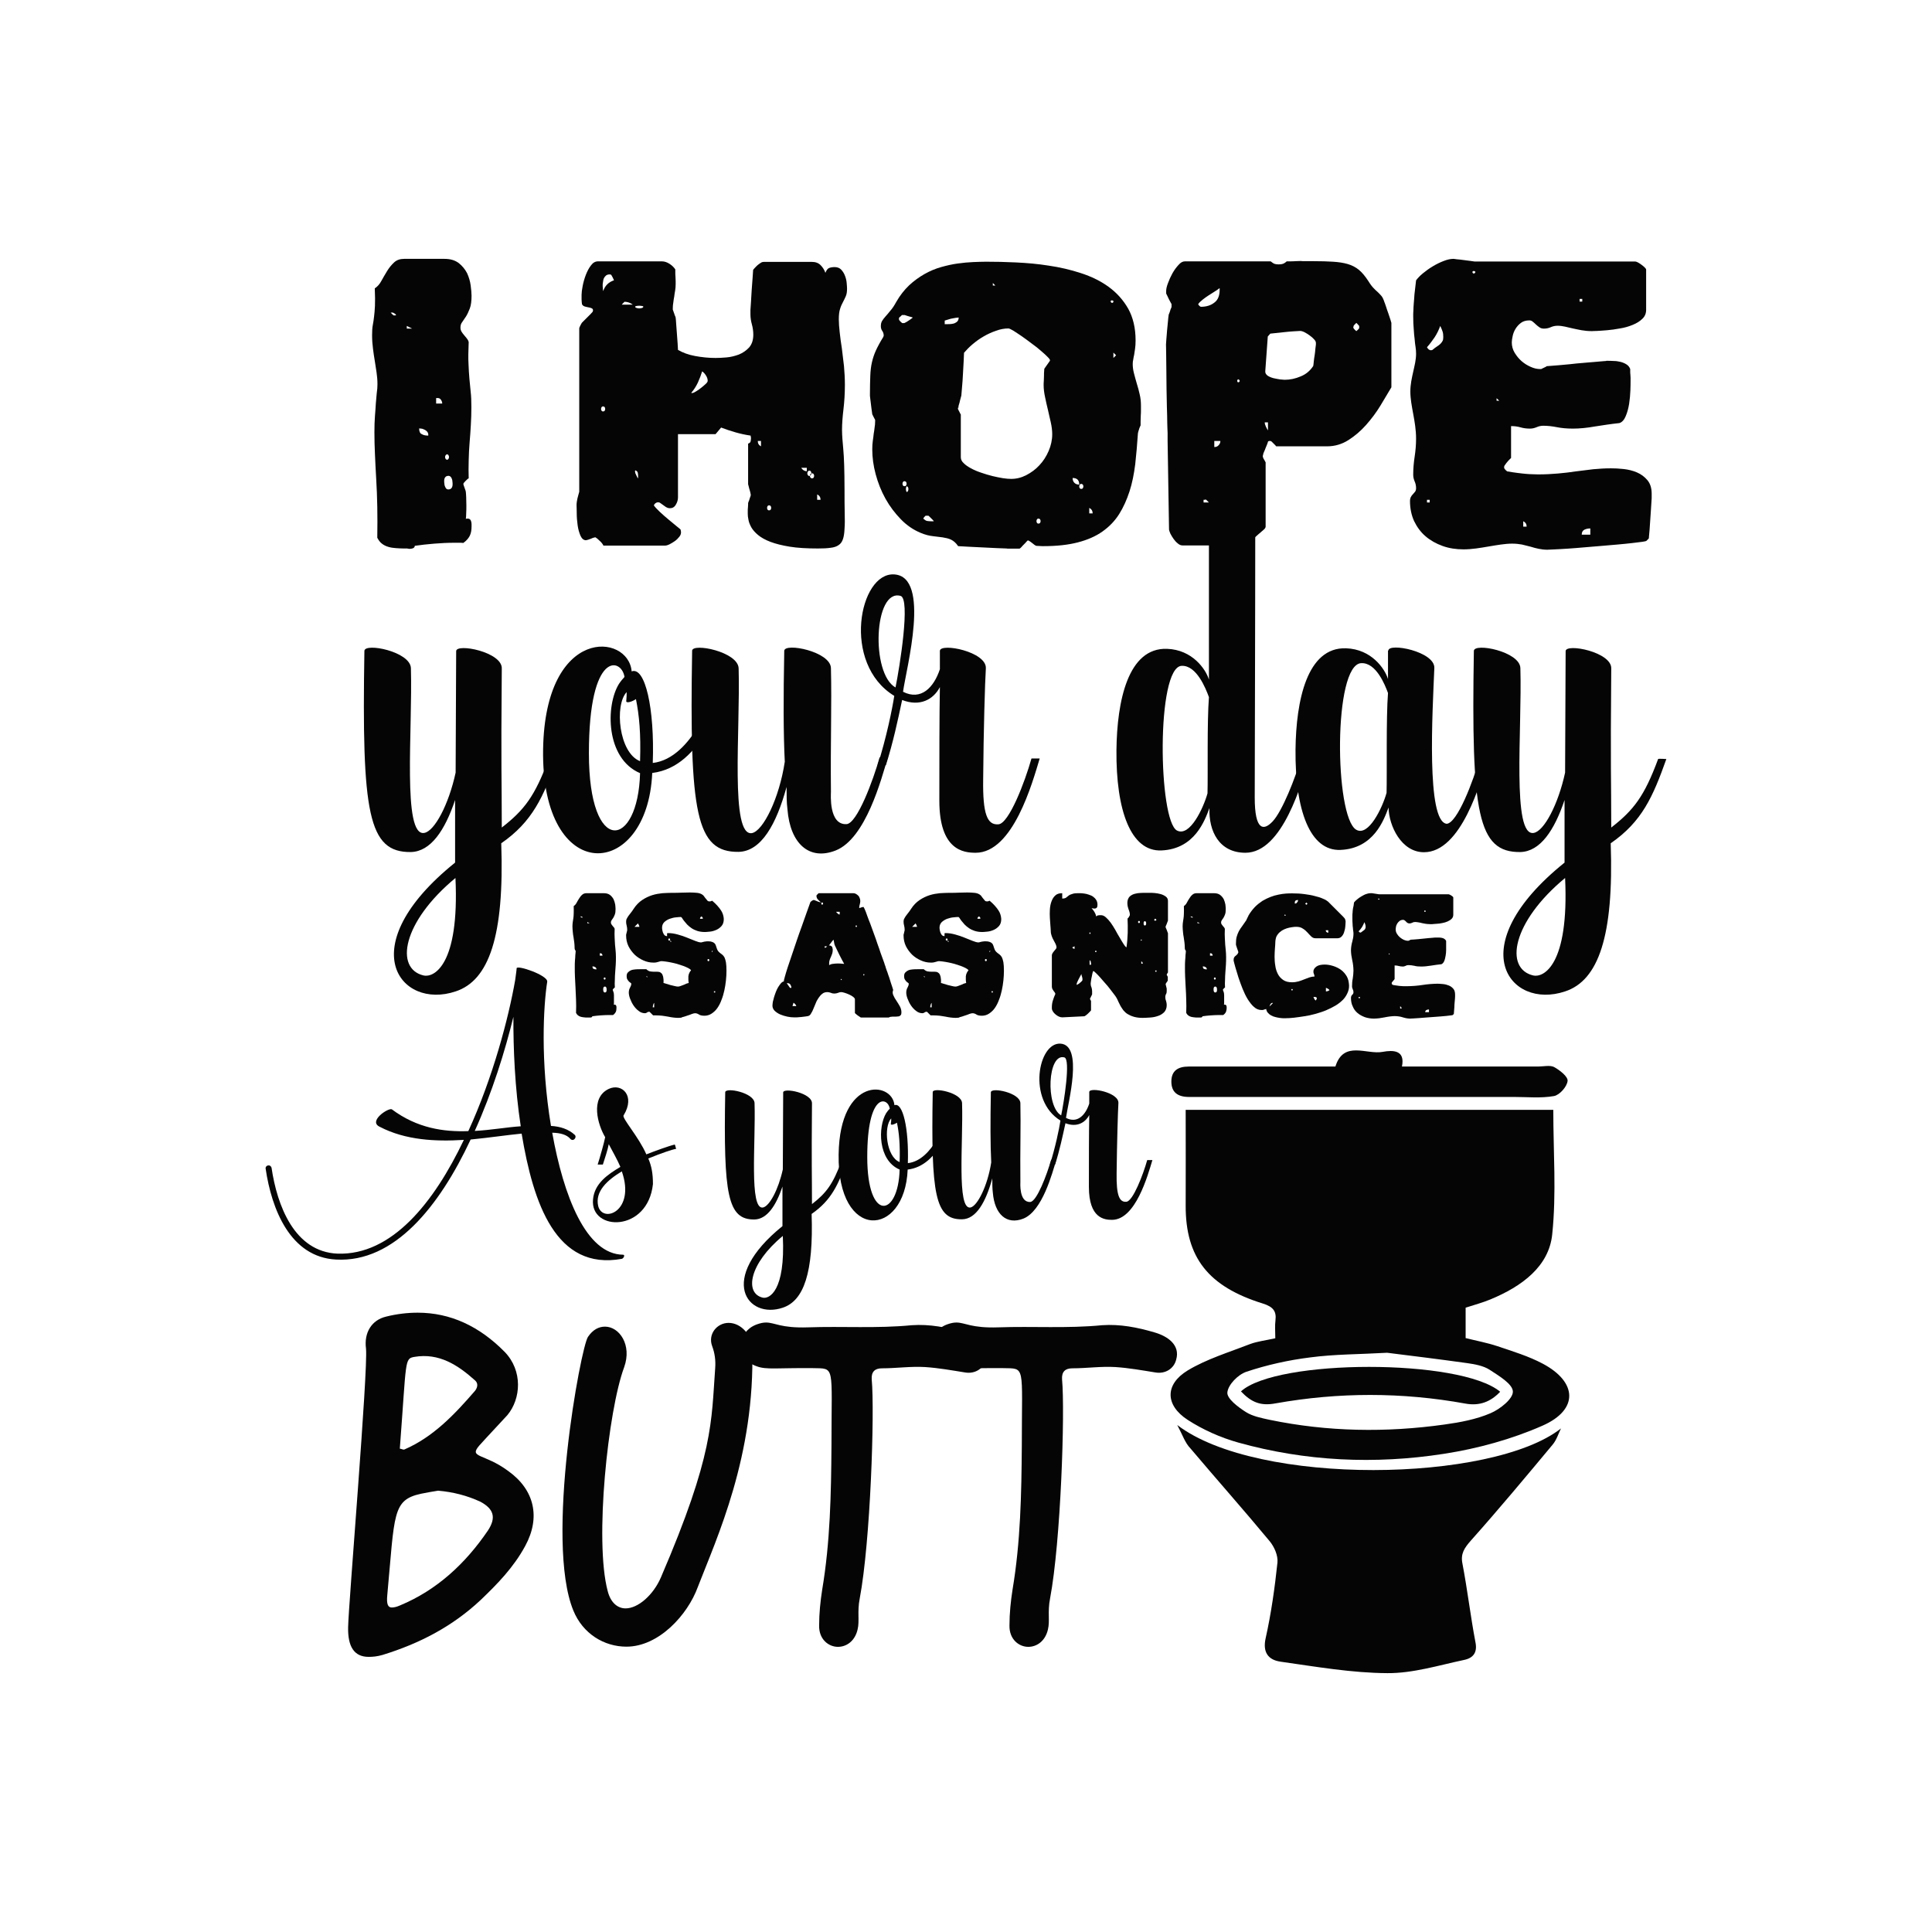 <?xml version="1.0" encoding="utf-8"?>
<!-- Generator: Adobe Illustrator 22.0.0, SVG Export Plug-In . SVG Version: 6.00 Build 0)  -->
<svg version="1.1" id="Layer_1" xmlns="http://www.w3.org/2000/svg" xmlns:xlink="http://www.w3.org/1999/xlink" x="0px" y="0px"
	 viewBox="0 0 1080 1080" style="enable-background:new 0 0 1080 1080;" xml:space="preserve">
<style type="text/css">
	.st0{fill:#050505;}
</style>
<g>
	<g>
		<g>
			<path class="st0" d="M187.9,704.1c-25.7-1.3-36.1-28.3-39.4-50.8c-0.2-0.8,0.5-1.8,1.5-1.8c0.8-0.2,1.6,0.5,1.8,1.3
				c3.1,21,12.7,47,36.9,48c30.3,1,53.9-28.5,70.6-63.6c-15.8,1-32.6,0.2-47-7.3c-6.7-3.1,4.7-10.7,6.7-9.8
				c14.2,10.6,29,12.7,42.8,12.2c13.7-29.9,22.5-63.2,26.2-84.5c0.3-2.6,0.7-4.7,0.8-6.5c0-2.1,17.6,3.9,17.1,7.5
				c-2.1,13.3-3.9,44.4,2.1,80.6c5.2,0.3,9.8,1.8,13.3,5c0.7,0.7,0.5,1.8-0.2,2.4c-0.7,0.7-1.8,0.5-2.3-0.2c-2-2.3-5.5-3.3-10.1-3.4
				c6.3,35.3,18.9,68,39.6,68.2c1.3,0,0.3,2.1-0.7,2.3c-36.8,6.7-49.5-30.9-56-70c-8.3,0.8-18.1,2.3-28.5,3.3
				C245.7,674.2,220.5,705.9,187.9,704.1z M265.4,632.2c9.3-0.5,17.9-2.1,25.7-2.6c-3.3-21.5-4.2-43.8-4.1-61.2
				C282.3,587.6,275.2,610.5,265.4,632.2z"/>
			<path class="st0" d="M377.2,639.8c0.5,1,0.3,1.3,0.8,2.4c-2,0.3-8,2.3-15.6,5.4c1.8,4.2,2.6,8.3,2.6,14.3
				c-2.9,27.2-35.2,26.5-33.5,8.6c0.8-9,8.3-14,15.3-18.2c-1.5-3.6-4.7-9.3-6.5-12.7c-0.5,2.9-2.3,8.3-3.3,11.4h-2.9
				c1.3-4.1,3.6-12.2,4.2-15.3c-4.1-6.8-8.6-22,2-27c7.2-3.4,15.1,3.7,8.3,14.8c-1.1,1.5,8.6,12.2,12.7,21.8
				C366.2,643.4,373.8,640.6,377.2,639.8z M347.6,654.8c-8.1,4.9-15.1,11.2-13.2,19.4C336.9,684.1,355.4,677.1,347.6,654.8z"/>
			<path class="st0" d="M421.8,616.7c0.7,21.8-3.1,59.7,4.7,58.3c3.6-0.7,8.6-9.9,11.1-21.3l0.2-43c0-2.9,16.4,0.3,16.1,6.2
				c-0.3,36.9,0,37.9,0,56.2c8-6.2,11.7-11.1,16.6-24.3c0-0.2,2.9,0,2.9,0c-4.7,13.3-8.6,22.1-19.7,29.8
				c1.1,32.9-4.4,48.5-16.1,52.4c-19.7,6.7-37.1-15.8-0.2-45.6v-22.1c-3.6,10.7-8.6,18.2-15.6,18.4c-15.1,0.2-17.4-13.7-16.4-71.1
				C405.4,607.6,421.7,610.8,421.8,616.7z M437.6,690.9c-18.9,15.6-21.5,32.1-11.2,34.5C430,726.2,439.1,721.8,437.6,690.9z"/>
			<path class="st0" d="M500,617.8c4.7-1.8,8.1,13,7.5,32.4c7.2-0.8,12.5-7,16.1-13c0.5-0.7,1.5-1,2.3-0.5c0.8,0.5,1.1,1.5,0.7,2.3
				c-4.2,7-10.1,13.7-19.2,14.8c-1.6,38.1-39.4,40.4-38.6-8.5C469.4,601.7,498.8,604.3,500,617.8z M484.8,646.8
				c0,36.8,17.4,33.5,18.1,7c-12.2-5.2-12.2-23.9-7.5-31.6c0.7-1,1.3-1.8,2-2.4C496.4,613.1,484.8,610.2,484.8,646.8z M498.2,625.2
				c-4.4,4.6-2.8,21.5,4.7,24.4c0.3-9.9-0.3-16.3-1.5-22c-1.1,0.8-3.7,1.8-3.4,0.5C498.2,627,498.2,626.1,498.2,625.2z"/>
			<path class="st0" d="M570.4,616.7c0.3,12.5-0.2,26.5,0,43.8c0,0.8-0.8,11.7,5.5,11.4c3.7-0.2,9.4-15.5,11.7-23.6h2.9
				c-2.3,7.6-7.8,28.6-18.4,32.9c-9.4,3.7-16.1-2.4-17.1-14.5c-0.3-2.4-0.3-5-0.3-8c-3.6,13.2-9,22.8-16.9,22.9
				c-15.1,0.2-17.4-13.7-16.4-71.1c0-2.9,16.3,0.3,16.4,6.2c0.7,21.8-3.1,59.7,4.7,58.3c3.9-0.8,9.6-12.2,11.6-25.2
				c-0.5-9.9-0.5-22.8-0.2-39.2C554,607.6,570.3,610.8,570.4,616.7z"/>
			<path class="st0" d="M589.8,651h-2.9c3.1-9.8,5.2-20,5.9-24.6c-18.7-11.4-12.4-43.8,0-43c13,0.8,4.2,33.2,3.1,41.5
				c6.3,3.3,10.9-1.5,13-8v-6.5c0.2-2.9,16.6,0.3,16.3,6.2c-0.3,4.9-0.8,22.1-1,39.2c-0.2,12.4,1.5,16.3,5.4,16
				c3.7-0.2,9.4-15.1,11.7-23.3h2.9c-2.6,8.6-9.4,33.4-22.6,33.4c-4.2,0-12.9-0.8-12.9-18.4c0-14.8,0-29.9,0.2-40.2
				c-2.3,4.4-7,7-13.3,4.6C594,635.1,592.4,642.9,589.8,651z M595,591.1c-9.4-2.6-10.6,27.5-1.8,32.4
				C594.7,616.4,598.6,592.1,595,591.1z"/>
		</g>
	</g>
	<g>
		<g>
			<path class="st0" d="M321.2,529.5c0-0.9-0.1-1.9-0.2-2.8c-0.1-0.9-0.3-1.9-0.4-2.8c-0.2-0.9-0.3-1.9-0.4-2.9
				c-0.1-1-0.2-2.1-0.2-3.2c0-1,0.1-1.8,0.2-2.5c0.1-0.6,0.2-1.3,0.3-2c0.1-0.7,0.2-1.6,0.2-2.6c0.1-1,0-2.4,0-4.2
				c0.6-0.4,1.2-1,1.6-1.8c0.4-0.8,0.9-1.6,1.4-2.4c0.5-0.8,1-1.5,1.7-2.1c0.6-0.6,1.5-0.9,2.4-0.9h9.7c1.4,0,2.6,0.3,3.5,1
				c0.9,0.7,1.5,1.5,2,2.4c0.4,0.9,0.7,1.9,0.9,2.9c0.1,1,0.2,1.8,0.2,2.5c0,1.3-0.1,2.3-0.4,3.1s-0.6,1.4-0.9,1.9
				c-0.3,0.5-0.6,0.9-0.9,1.3c-0.3,0.4-0.4,0.8-0.4,1.3c0,0.4,0.1,0.7,0.3,1c0.2,0.3,0.4,0.6,0.6,0.8c0.2,0.3,0.4,0.5,0.7,0.8
				c0.2,0.3,0.4,0.6,0.5,0.9c-0.1,2.2-0.1,3.9,0,5.3c0.1,1.3,0.1,2.5,0.2,3.6c0.1,1.1,0.2,2.1,0.3,3.1c0.1,1,0.2,2.3,0.2,3.8
				c0,1.4,0,2.8-0.1,4.2c-0.1,1.4-0.2,2.8-0.3,4.2c-0.1,1.4-0.2,2.8-0.2,4.3c-0.1,1.4-0.1,2.9,0,4.3c-0.2,0.1-0.4,0.3-0.7,0.6
				c-0.3,0.3-0.5,0.6-0.5,0.7c0,0,0,0.1,0.1,0.3c0.1,0.2,0.1,0.4,0.2,0.6c0.1,0.2,0.1,0.4,0.2,0.6c0.1,0.2,0.1,0.3,0.1,0.4
				c0,0.2,0.1,0.6,0.1,1.2c0,0.6,0,1.3,0,2c0,0.7,0,1.3,0,1.9c0,0.6,0,1-0.1,1.3c0.1,0,0.3,0,0.5,0c0.3,0,0.4,0.1,0.6,0.2
				c0.1,0.1,0.2,0.3,0.3,0.5c0,0.2,0.1,0.4,0.1,0.6c0,0.2,0,0.4,0,0.6c0,0.9-0.1,1.6-0.4,2.2c-0.3,0.6-0.8,1.2-1.5,1.7
				c-0.3,0-0.7,0-1.1,0c-0.4,0-0.7,0-1.1,0c-1.6,0-3.2,0.1-4.8,0.2c-1.6,0.1-3.1,0.3-4.6,0.5c-0.1,0.3-0.2,0.5-0.5,0.6
				c-0.3,0.1-0.5,0.1-0.8,0.1c-0.1,0-0.2,0-0.4,0c-0.1,0-0.2,0-0.3,0h-0.8c-0.6,0-1.2,0-1.8-0.1c-0.6,0-1.2-0.2-1.8-0.3
				c-0.6-0.2-1.1-0.4-1.6-0.8c-0.5-0.4-0.8-0.8-1.1-1.4c0.1-2.6,0.1-5.1,0-7.5c-0.1-2.3-0.2-4.5-0.3-6.7c-0.1-2.1-0.2-4.1-0.3-5.9
				c-0.1-1.9-0.1-3.6-0.1-5.3c0-1.5,0-2.8,0.1-3.9s0.2-2.1,0.2-3c0.1-0.9,0.2-1.7,0.2-2.4C321.2,530.9,321.2,530.2,321.2,529.5z
				 M324.4,512.3c0,0.1,0.1,0.2,0.3,0.3c0.2,0.2,0.3,0.3,0.4,0.3c0,0,0,0,0.1,0c0.1,0,0.1,0,0.2,0c0,0,0.1,0,0.2,0
				c0.1,0,0.1,0,0.2,0c-0.1-0.2-0.2-0.3-0.4-0.4c-0.2-0.1-0.4-0.2-0.6-0.2c0,0-0.1,0-0.2,0C324.5,512.3,324.4,512.3,324.4,512.3z
				 M329.6,516.1l-1.3-0.7v0.7H329.6z M333.4,541.9c0-0.3,0-0.6-0.2-0.8c-0.1-0.2-0.3-0.4-0.5-0.5c-0.2-0.1-0.5-0.2-0.7-0.3
				c-0.3,0-0.5-0.1-0.8-0.1c0,0.7,0.2,1.2,0.6,1.4C332.3,541.8,332.8,541.9,333.4,541.9z M335.7,532.9c0,0-0.1,0-0.2,0s-0.1,0-0.2,0
				v1.3h1.5c0-0.3-0.1-0.6-0.3-0.9C336.3,533,336,532.9,335.7,532.9z M337.2,552.8c0,0.2,0,0.4,0,0.6c0,0.2,0.1,0.4,0.1,0.7
				c0.1,0.2,0.2,0.4,0.3,0.5c0.1,0.1,0.3,0.2,0.5,0.2c0.4,0,0.6-0.1,0.8-0.4c0.2-0.3,0.2-0.6,0.2-0.9c0-0.2,0-0.4,0-0.6
				c0-0.2-0.1-0.5-0.1-0.7c-0.1-0.2-0.2-0.4-0.3-0.5c-0.1-0.1-0.3-0.2-0.5-0.2c-0.4,0-0.6,0.1-0.8,0.4
				C337.3,552.2,337.2,552.5,337.2,552.8z M338,546.4c-0.2,0-0.3,0.1-0.4,0.2c-0.1,0.1-0.1,0.3-0.1,0.4c0,0.2,0,0.3,0.1,0.4
				c0.1,0.1,0.2,0.2,0.4,0.2s0.3-0.1,0.4-0.2c0.1-0.1,0.1-0.3,0.1-0.4c0-0.2,0-0.3-0.1-0.4C338.2,546.5,338.1,546.4,338,546.4z"/>
			<path class="st0" d="M379,569c-0.8,0-1.7-0.1-2.7-0.2c-0.9-0.1-1.9-0.3-2.9-0.5s-2.1-0.3-3.2-0.5c-1.1-0.1-2.3-0.2-3.4-0.2
				c-0.3,0-0.6,0-0.8,0s-0.6,0-0.9,0c-0.1-0.1-0.2-0.2-0.4-0.4c-0.2-0.2-0.4-0.4-0.6-0.6c-0.2-0.2-0.4-0.4-0.6-0.6
				c-0.2-0.2-0.3-0.3-0.4-0.4l-0.1,0h-0.2c-0.4,0-0.8,0.1-1.1,0.4c-0.3,0.2-0.7,0.4-1.1,0.4c-1.3,0-2.5-0.4-3.6-1.3
				c-1.1-0.8-2.1-1.9-2.9-3.1c-0.8-1.2-1.4-2.5-1.9-3.8c-0.5-1.3-0.7-2.5-0.7-3.4c0-0.6,0.1-1.1,0.2-1.5c0.1-0.4,0.3-0.9,0.5-1.2
				c0.2-0.4,0.3-0.7,0.5-1.1c0.1-0.3,0.2-0.7,0.2-1.1c0-0.1-0.1-0.3-0.4-0.5c-0.3-0.2-0.6-0.4-0.9-0.7c-0.3-0.3-0.6-0.7-0.9-1.2
				c-0.3-0.5-0.4-1.1-0.4-1.8c0-0.9,0.2-1.6,0.7-2.1c0.5-0.5,1-0.9,1.7-1.2c0.7-0.3,1.5-0.4,2.4-0.5c0.9-0.1,1.8-0.1,2.6-0.1
				c0.2,0,0.4,0,0.7,0c0.3,0,0.7,0,1.1,0c0.4,0,0.7,0,1.1,0c0.3,0,0.6,0,0.7,0c0.6,0.6,1.3,1,2,1.2c0.7,0.1,1.4,0.2,2.2,0.2h1.2
				c0.6,0,1.2,0,1.7,0.1c0.5,0.1,1,0.4,1.4,0.8c0.4,0.4,0.7,1.1,0.9,1.9c0.2,0.9,0.3,2,0.2,3.5c0.3,0,0.7,0.2,1.4,0.4
				c0.7,0.2,1.5,0.4,2.3,0.7c0.8,0.2,1.7,0.4,2.5,0.6c0.8,0.2,1.4,0.3,1.9,0.3c0.4,0,0.9-0.1,1.4-0.3c0.5-0.2,1-0.4,1.6-0.6
				c0.5-0.2,1.1-0.4,1.6-0.7c0.5-0.2,1-0.3,1.4-0.4c-0.1-0.6-0.2-1.2-0.2-1.8c0-0.6,0-1.3,0-1.9c0.1-0.6,0.2-1.3,0.5-1.8
				c0.2-0.6,0.6-1.1,1-1.6c-0.3-0.5-0.9-0.9-1.7-1.3c-0.8-0.4-1.7-0.8-2.8-1.2c-1.1-0.4-2.2-0.7-3.4-1.1c-1.2-0.3-2.3-0.6-3.4-0.8
				c-1.1-0.2-2.1-0.4-3-0.5c-0.9-0.1-1.5-0.2-2-0.2c-0.4,0-0.7,0-1,0.1c-0.3,0.1-0.6,0.2-1,0.3c-0.3,0.1-0.7,0.2-1.2,0.3
				c-0.5,0.1-1,0.1-1.6,0.1c-1.9,0-3.7-0.4-5.5-1.2c-1.8-0.8-3.4-1.8-4.9-3.2c-1.4-1.4-2.6-3-3.5-4.8c-0.9-1.9-1.3-3.9-1.3-6v-0.3
				c0-0.1,0-0.2,0.1-0.5c0.1-0.3,0.1-0.5,0.2-0.8c0.1-0.3,0.1-0.6,0.2-0.8c0.1-0.3,0.1-0.4,0.1-0.5v-0.3c0-0.8-0.1-1.5-0.3-2.3
				c-0.2-0.7-0.3-1.4-0.3-2.2c0-0.6,0.1-1.2,0.4-1.7c0.2-0.5,0.6-1,0.9-1.5c0.4-0.5,0.8-1.1,1.3-1.7c0.5-0.6,1-1.3,1.5-2.1
				c1.4-2.2,3.1-3.9,4.9-5.1c1.8-1.2,3.7-2.1,5.6-2.7c1.9-0.6,3.8-0.9,5.7-1.1c1.9-0.1,3.6-0.2,5.1-0.2c2.1,0,4,0,5.7-0.1
				c1.7,0,3.2-0.1,4.5-0.1c1.6,0,2.9,0.1,4,0.2c1.1,0.1,2,0.4,2.7,0.8c0.5,0.3,1,0.7,1.3,1.2c0.3,0.5,0.7,0.9,1,1.3
				c0.3,0.4,0.6,0.8,0.9,1.1c0.3,0.3,0.7,0.4,1.2,0.4c0.4,0,0.8-0.1,1.4-0.4c1.2,1,2.2,2,3,2.9c0.8,0.9,1.5,1.8,2,2.6
				c0.5,0.8,0.9,1.6,1.1,2.4c0.2,0.8,0.4,1.6,0.4,2.3c0,1.7-0.4,3-1.3,4c-0.9,1-1.9,1.7-3.1,2.2c-1.2,0.5-2.3,0.8-3.5,0.9
				c-1.2,0.1-2,0.2-2.6,0.2c-1.6,0-3-0.2-4.3-0.6c-1.2-0.4-2.3-0.9-3.3-1.6c-0.9-0.6-1.7-1.3-2.4-2c-0.6-0.7-1.2-1.4-1.7-2
				c-0.5-0.6-0.8-1.1-1.1-1.6c-0.3-0.4-0.5-0.6-0.7-0.6c-0.7,0-1.6,0.1-2.7,0.2c-1.2,0.1-2.3,0.4-3.5,0.8c-1.1,0.4-2.1,1-3,1.8
				c-0.8,0.8-1.3,1.8-1.3,3.1c0,0.3,0,0.6,0.1,1.2c0.1,0.5,0.2,1.1,0.4,1.6c0.2,0.5,0.5,1,0.8,1.4c0.4,0.4,0.9,0.6,1.5,0.6
				c0-0.8,0-1.4,0-1.5c0-0.2,0.3-0.2,0.7-0.2c1.7,0,3.5,0.3,5.3,0.8c1.9,0.5,3.6,1.1,5.3,1.8c1.7,0.7,3.2,1.3,4.5,1.8
				c1.3,0.5,2.3,0.8,3,0.8c0.3,0,0.6,0,0.8-0.1c0.3-0.1,0.6-0.2,0.8-0.2c0.3-0.1,0.7-0.2,1.1-0.2c0.4-0.1,0.9-0.1,1.5-0.1
				c0.9,0,1.6,0.1,2.1,0.3c0.6,0.2,1,0.4,1.3,0.7c0.3,0.3,0.6,0.6,0.7,1c0.2,0.4,0.3,0.7,0.4,1.1c0.3,1,0.6,1.7,0.9,2.2
				c0.4,0.5,0.8,0.9,1.2,1.2c0.4,0.3,0.8,0.6,1.3,1c0.4,0.3,0.8,0.8,1.2,1.5c0.3,0.7,0.6,1.6,0.8,2.7c0.2,1.2,0.3,2.8,0.3,4.8
				c0,1.7-0.1,3.5-0.3,5.4c-0.2,1.9-0.5,3.8-0.9,5.6c-0.4,1.8-0.9,3.6-1.6,5.3c-0.6,1.7-1.4,3.2-2.3,4.5c-0.9,1.3-2,2.3-3.2,3.1
				c-1.2,0.8-2.6,1.2-4.1,1.2c-0.7,0-1.3-0.1-1.8-0.2c-0.5-0.1-0.9-0.3-1.2-0.5c-0.3-0.2-0.7-0.4-1-0.5c-0.3-0.1-0.7-0.2-1-0.2
				c-0.5,0-1.2,0.1-1.9,0.4c-0.7,0.3-1.5,0.6-2.5,0.9c-0.9,0.3-1.9,0.7-3,0.9C381.3,568.9,380.2,569,379,569z M357.4,518.1
				c0-0.3-0.1-0.7-0.3-1c-0.2-0.4-0.3-0.7-0.5-0.9l-1.9,1.9H357.4z M361.8,546.4v-0.6h-0.6L361.8,546.4z M365.7,560.6
				c-0.3,0.3-0.5,0.7-0.6,1.2c-0.1,0.5-0.2,0.9-0.2,1.3h0.8V560.6z M374.1,525.8c0.2,0,0.3-0.1,0.4-0.2c0.1-0.1,0.1-0.3,0.1-0.4
				s0-0.3-0.1-0.4c-0.1-0.1-0.2-0.2-0.4-0.2c-0.2,0-0.3,0.1-0.4,0.2c-0.1,0.1-0.1,0.3-0.1,0.4s0,0.3,0.1,0.4
				C373.8,525.7,373.9,525.8,374.1,525.8z M374.7,526.4h0.7l-0.7-0.7V526.4z M392.1,512.3c-0.5,0.3-0.8,0.7-0.8,1.3h1.6
				C392.9,513,392.6,512.5,392.1,512.3z M396,536.1c-0.2,0-0.3,0.1-0.4,0.2c-0.1,0.1-0.1,0.3-0.1,0.4s0,0.3,0.1,0.4
				c0.1,0.1,0.2,0.2,0.4,0.2c0.2,0,0.3-0.1,0.4-0.2c0.1-0.1,0.1-0.3,0.1-0.4s0-0.3-0.1-0.4C396.2,536.2,396.1,536.1,396,536.1z
				 M398.5,531.6h-0.6v0.7L398.5,531.6z M399.8,554.1h-0.7v0.7h0.7V554.1z"/>
			<path class="st0" d="M458.7,504.5h0.3c-0.6-0.5-1.2-1-1.8-1.7c-0.6-0.6-0.8-1.4-0.8-2.2c0.1-0.1,0.2-0.2,0.3-0.4
				c0.1-0.1,0.3-0.3,0.4-0.4c0.1-0.1,0.3-0.3,0.4-0.4c0.1-0.1,0.2-0.1,0.2-0.1h19.3c0.5,0,1,0.1,1.5,0.4c0.5,0.3,0.9,0.6,1.3,1
				c0.4,0.4,0.6,0.9,0.8,1.4c0.2,0.5,0.3,1,0.3,1.6c0,0.6-0.1,1.2-0.3,1.9c-0.2,0.6-0.3,1.3-0.3,2c0.1,0,0.2,0,0.4-0.1
				c0.2,0,0.4-0.1,0.6-0.2c0.2-0.1,0.5-0.1,0.7-0.2c0.2,0,0.4-0.1,0.5-0.1c0.1,0,0.2,0,0.2,0c0.1,0,0.3,0.5,0.7,1.3
				c0.4,0.8,0.8,2,1.3,3.4c0.5,1.4,1.1,3,1.8,4.7c0.7,1.8,1.3,3.6,2,5.5c0.7,1.9,1.4,3.8,2,5.7c0.7,1.9,1.3,3.6,1.8,5.2
				c0.6,1.6,1.1,2.9,1.5,4.1c0.4,1.1,0.7,1.9,0.8,2.4c0.2,0.4,0.4,1,0.6,1.8s0.6,1.6,0.9,2.5c0.3,0.9,0.6,1.9,1,2.9
				c0.3,1,0.6,2,0.9,2.9c0.3,0.9,0.6,1.7,0.8,2.4c0.2,0.7,0.4,1.2,0.5,1.6c-0.4,1-0.4,2,0.1,3c0.4,1,1,2,1.7,3
				c0.7,1,1.3,2.1,1.9,3.1c0.6,1.1,0.9,2.2,0.9,3.4c0,0.6-0.1,1-0.2,1.3c-0.2,0.3-0.4,0.5-0.7,0.7c-0.3,0.2-0.6,0.3-1,0.3
				c-0.4,0-0.8,0.1-1.2,0.1h-1.2c-0.5,0-1,0-1.5,0.1c-0.5,0-0.9,0.2-1.3,0.4h-15.4c-0.2,0-0.5-0.1-0.8-0.4c-0.4-0.3-0.8-0.5-1.2-0.8
				c-0.4-0.3-0.8-0.6-1.1-0.9c-0.3-0.3-0.4-0.4-0.4-0.4v-7.7c0-0.4-0.3-0.8-0.9-1.3c-0.6-0.5-1.4-0.9-2.2-1.3
				c-0.8-0.4-1.7-0.7-2.6-1c-0.9-0.3-1.6-0.4-2-0.4c-0.5,0-1.1,0.1-1.7,0.4c-0.6,0.2-1.3,0.4-2,0.4c-0.7,0-1.4-0.1-2-0.4
				c-0.6-0.2-1.3-0.4-2.1-0.4c-1,0-2,0.3-2.7,0.9c-0.8,0.6-1.5,1.4-2.1,2.3c-0.6,0.9-1.2,1.9-1.6,3c-0.5,1.1-0.9,2.1-1.3,3.1
				c-0.4,1-0.8,1.9-1.3,2.6c-0.4,0.8-0.9,1.2-1.4,1.4c-0.3,0.1-0.8,0.2-1.6,0.3c-0.7,0.1-1.5,0.2-2.4,0.3c-0.8,0.1-1.7,0.1-2.5,0.2
				c-0.8,0-1.4,0-1.8,0c-1,0-2.2-0.1-3.6-0.4c-1.4-0.3-2.7-0.7-3.9-1.2c-1.2-0.5-2.2-1.2-3.1-2c-0.8-0.8-1.3-1.8-1.3-2.9
				c0-0.5,0.1-1.2,0.2-2.1c0.2-0.8,0.4-1.7,0.7-2.7c0.3-0.9,0.6-1.9,1-2.9c0.4-1,0.8-1.9,1.3-2.7c0.5-0.8,1-1.5,1.5-2.1
				c0.5-0.6,1.1-1,1.7-1.1c-0.1-0.3,0.1-1.1,0.5-2.5c0.4-1.4,0.9-3.2,1.6-5.3c0.7-2.1,1.5-4.5,2.4-7.1c0.9-2.6,1.8-5.3,2.7-8
				c0.9-2.7,1.9-5.4,2.8-7.9c0.9-2.6,1.7-4.8,2.4-6.8c0.7-2,1.5-4.2,2.4-6.7c0.1-0.1,0.2-0.3,0.4-0.4c0.2-0.2,0.4-0.3,0.5-0.4
				c0.2-0.1,0.4-0.2,0.6-0.3c0.2-0.1,0.3-0.1,0.5-0.1c0.1,0,0.3,0.1,0.6,0.2c0.3,0.1,0.6,0.3,1,0.4c0.3,0.2,0.7,0.3,1,0.4
				c0.3,0.1,0.5,0.2,0.6,0.2H458.7z M441.6,552.2h0.8c0-0.6-0.2-1.1-0.5-1.7c-0.4-0.6-0.9-0.9-1.5-0.9c-0.1,0-0.2,0-0.3,0
				s-0.3,0-0.3,0L441.6,552.2z M445.1,562.5c0-0.4-0.2-0.8-0.6-1.2s-0.7-0.6-0.9-0.8l-0.6,1.9H445.1z M459.6,504.5
				c-0.2,0-0.3,0.1-0.4,0.2c-0.1,0.1-0.1,0.3-0.1,0.4c0,0.2,0,0.3,0.1,0.4c0.1,0.1,0.2,0.2,0.4,0.2s0.3-0.1,0.4-0.2
				c0.1-0.1,0.1-0.3,0.1-0.4c0-0.2,0-0.3-0.1-0.4C459.9,504.6,459.8,504.5,459.6,504.5z M461,529.8c0.6,0,1-0.3,1.3-0.8H461V529.8z
				 M465.5,531.1c0,0.7-0.1,1.3-0.3,2c-0.2,0.6-0.5,1.2-0.7,1.8c-0.3,0.6-0.5,1.1-0.7,1.7c-0.2,0.6-0.3,1.2-0.3,1.9
				c0,0.1,0,0.2,0,0.5c0,0.3,0,0.4,0,0.5c0.5-0.3,1.2-0.6,2.1-0.7c0.9-0.1,1.7-0.2,2.6-0.2c0.8,0,1.6,0,2.3,0.1
				c0.7,0.1,1.2,0.1,1.4,0.1c-0.2-0.4-0.6-1.1-1.1-2c-0.5-1-1-2-1.6-3.1c-0.5-1.1-1-2.1-1.5-3.1c-0.5-1-0.8-1.7-1-2.1
				c-0.1-0.1-0.1-0.3-0.2-0.6c-0.1-0.3-0.2-0.6-0.2-0.9c-0.1-0.3-0.1-0.7-0.2-1c0-0.3-0.1-0.5-0.1-0.7c-0.1,0.1-0.2,0.2-0.3,0.3
				c-0.2,0.1-0.3,0.2-0.3,0.3c-0.1,0.1-0.2,0.3-0.4,0.5c-0.2,0.3-0.4,0.5-0.6,0.8c-0.2,0.3-0.4,0.5-0.6,0.8
				c-0.2,0.3-0.3,0.4-0.4,0.5c0.5,0,0.9,0.1,1.2,0.3c0.3,0.2,0.5,0.4,0.6,0.6c0.1,0.3,0.2,0.5,0.2,0.8
				C465.5,530.4,465.5,530.7,465.5,531.1z M467.4,509.7c0.2,0.3,0.4,0.6,0.8,0.9c0.4,0.4,0.7,0.6,1.2,0.6v-1.5H467.4z M470,547.1
				v0.7h0.7L470,547.1z M478.3,518.1h0.7v-0.7h-0.7V518.1z M482.9,544.5c-0.1,0-0.2,0-0.2,0.1c0,0.1-0.1,0.2-0.1,0.3
				c0,0.1,0,0.2,0.1,0.3c0,0.1,0.1,0.1,0.2,0.1c0.2-0.1,0.3-0.2,0.3-0.3C483.1,544.6,483.1,544.5,482.9,544.5z"/>
			<path class="st0" d="M534.1,569c-0.8,0-1.7-0.1-2.7-0.2c-0.9-0.1-1.9-0.3-2.9-0.5c-1-0.2-2.1-0.3-3.2-0.5
				c-1.1-0.1-2.2-0.2-3.4-0.2c-0.3,0-0.6,0-0.8,0c-0.3,0-0.6,0-0.9,0c-0.1-0.1-0.2-0.2-0.4-0.4c-0.2-0.2-0.4-0.4-0.6-0.6
				s-0.4-0.4-0.6-0.6c-0.2-0.2-0.3-0.3-0.4-0.4l-0.1,0h-0.2c-0.4,0-0.8,0.1-1.1,0.4c-0.3,0.2-0.7,0.4-1.1,0.4
				c-1.3,0-2.5-0.4-3.6-1.3c-1.1-0.8-2.1-1.9-2.9-3.1c-0.8-1.2-1.4-2.5-1.9-3.8c-0.5-1.3-0.7-2.5-0.7-3.4c0-0.6,0.1-1.1,0.2-1.5
				c0.1-0.4,0.3-0.9,0.5-1.2c0.2-0.4,0.3-0.7,0.5-1.1c0.1-0.3,0.2-0.7,0.2-1.1c0-0.1-0.1-0.3-0.4-0.5c-0.3-0.2-0.6-0.4-0.9-0.7
				c-0.3-0.3-0.6-0.7-0.9-1.2c-0.3-0.5-0.4-1.1-0.4-1.8c0-0.9,0.2-1.6,0.7-2.1c0.5-0.5,1-0.9,1.7-1.2c0.7-0.3,1.5-0.4,2.4-0.5
				c0.9-0.1,1.8-0.1,2.6-0.1c0.2,0,0.4,0,0.7,0c0.3,0,0.7,0,1.1,0c0.4,0,0.7,0,1.1,0c0.3,0,0.6,0,0.7,0c0.6,0.6,1.3,1,2,1.2
				c0.7,0.1,1.4,0.2,2.2,0.2h1.2c0.6,0,1.2,0,1.7,0.1s1,0.4,1.4,0.8c0.4,0.4,0.7,1.1,0.9,1.9c0.2,0.9,0.3,2,0.2,3.5
				c0.3,0,0.7,0.2,1.4,0.4c0.7,0.2,1.5,0.4,2.3,0.7c0.8,0.2,1.7,0.4,2.5,0.6c0.8,0.2,1.4,0.3,1.9,0.3c0.4,0,0.9-0.1,1.4-0.3
				c0.5-0.2,1-0.4,1.6-0.6c0.5-0.2,1.1-0.4,1.6-0.7c0.5-0.2,1-0.3,1.4-0.4c-0.1-0.6-0.2-1.2-0.2-1.8c0-0.6,0-1.3,0-1.9
				c0.1-0.6,0.2-1.3,0.5-1.8c0.2-0.6,0.6-1.1,1-1.6c-0.3-0.5-0.9-0.9-1.7-1.3c-0.8-0.4-1.7-0.8-2.8-1.2c-1.1-0.4-2.2-0.7-3.4-1.1
				c-1.2-0.3-2.3-0.6-3.4-0.8c-1.1-0.2-2.1-0.4-3-0.5c-0.9-0.1-1.5-0.2-2-0.2c-0.4,0-0.7,0-1,0.1c-0.3,0.1-0.6,0.2-1,0.3
				c-0.3,0.1-0.7,0.2-1.2,0.3c-0.5,0.1-1,0.1-1.6,0.1c-1.9,0-3.7-0.4-5.5-1.2c-1.8-0.8-3.4-1.8-4.9-3.2c-1.4-1.4-2.6-3-3.5-4.8
				c-0.9-1.9-1.3-3.9-1.3-6v-0.3c0-0.1,0-0.2,0.1-0.5c0.1-0.3,0.2-0.5,0.2-0.8c0.1-0.3,0.1-0.6,0.2-0.8c0.1-0.3,0.1-0.4,0.1-0.5
				v-0.3c0-0.8-0.1-1.5-0.3-2.3c-0.2-0.7-0.3-1.4-0.3-2.2c0-0.6,0.1-1.2,0.4-1.7c0.2-0.5,0.6-1,0.9-1.5c0.4-0.5,0.8-1.1,1.3-1.7
				c0.5-0.6,1-1.3,1.5-2.1c1.4-2.2,3.1-3.9,4.9-5.1c1.8-1.2,3.7-2.1,5.6-2.7c1.9-0.6,3.8-0.9,5.7-1.1c1.9-0.1,3.6-0.2,5.1-0.2
				c2.1,0,4,0,5.7-0.1c1.7,0,3.2-0.1,4.5-0.1c1.6,0,2.9,0.1,4,0.2c1.1,0.1,2,0.4,2.7,0.8c0.5,0.3,1,0.7,1.3,1.2
				c0.3,0.5,0.7,0.9,1,1.3c0.3,0.4,0.6,0.8,0.9,1.1c0.3,0.3,0.7,0.4,1.2,0.4c0.4,0,0.8-0.1,1.4-0.4c1.2,1,2.2,2,3,2.9
				c0.8,0.9,1.5,1.8,2,2.6c0.5,0.8,0.9,1.6,1.1,2.4c0.2,0.8,0.4,1.6,0.4,2.3c0,1.7-0.4,3-1.3,4c-0.9,1-1.9,1.7-3.1,2.2
				c-1.2,0.5-2.3,0.8-3.5,0.9c-1.2,0.1-2,0.2-2.6,0.2c-1.6,0-3-0.2-4.3-0.6c-1.2-0.4-2.3-0.9-3.3-1.6c-0.9-0.6-1.7-1.3-2.4-2
				c-0.6-0.7-1.2-1.4-1.7-2c-0.5-0.6-0.8-1.1-1.1-1.6c-0.3-0.4-0.5-0.6-0.7-0.6c-0.7,0-1.6,0.1-2.7,0.2c-1.2,0.1-2.3,0.4-3.5,0.8
				c-1.1,0.4-2.1,1-3,1.8c-0.8,0.8-1.3,1.8-1.3,3.1c0,0.3,0,0.6,0.1,1.2c0.1,0.5,0.2,1.1,0.4,1.6c0.2,0.5,0.5,1,0.8,1.4
				c0.4,0.4,0.9,0.6,1.5,0.6c0-0.8,0-1.4,0-1.5c0-0.2,0.3-0.2,0.7-0.2c1.7,0,3.5,0.3,5.3,0.8c1.9,0.5,3.6,1.1,5.3,1.8
				c1.7,0.7,3.2,1.3,4.5,1.8c1.3,0.5,2.3,0.8,3,0.8c0.3,0,0.6,0,0.8-0.1c0.3-0.1,0.6-0.2,0.8-0.2c0.3-0.1,0.7-0.2,1.1-0.2
				c0.4-0.1,0.9-0.1,1.5-0.1c0.9,0,1.6,0.1,2.1,0.3c0.6,0.2,1,0.4,1.3,0.7c0.3,0.3,0.6,0.6,0.7,1c0.2,0.4,0.3,0.7,0.4,1.1
				c0.3,1,0.6,1.7,0.9,2.2c0.4,0.5,0.8,0.9,1.2,1.2c0.4,0.3,0.8,0.6,1.3,1c0.4,0.3,0.8,0.8,1.2,1.5c0.3,0.7,0.6,1.6,0.8,2.7
				c0.2,1.2,0.3,2.8,0.3,4.8c0,1.7-0.1,3.5-0.3,5.4c-0.2,1.9-0.5,3.8-0.9,5.6c-0.4,1.8-0.9,3.6-1.6,5.3c-0.6,1.7-1.4,3.2-2.3,4.5
				c-0.9,1.3-2,2.3-3.2,3.1c-1.2,0.8-2.6,1.2-4.1,1.2c-0.7,0-1.3-0.1-1.8-0.2c-0.5-0.1-0.9-0.3-1.2-0.5c-0.3-0.2-0.7-0.4-1-0.5
				c-0.3-0.1-0.7-0.2-1-0.2c-0.5,0-1.2,0.1-1.9,0.4c-0.7,0.3-1.5,0.6-2.5,0.9c-0.9,0.3-1.9,0.7-3,0.9
				C536.4,568.9,535.3,569,534.1,569z M512.6,518.1c0-0.3-0.1-0.7-0.3-1c-0.2-0.4-0.3-0.7-0.5-0.9l-1.9,1.9H512.6z M516.9,546.4
				v-0.6h-0.6L516.9,546.4z M520.8,560.6c-0.3,0.3-0.5,0.7-0.6,1.2c-0.1,0.5-0.2,0.9-0.2,1.3h0.8V560.6z M529.2,525.8
				c0.2,0,0.3-0.1,0.4-0.2c0.1-0.1,0.1-0.3,0.1-0.4s0-0.3-0.1-0.4c-0.1-0.1-0.2-0.2-0.4-0.2c-0.2,0-0.3,0.1-0.4,0.2
				c-0.1,0.1-0.1,0.3-0.1,0.4s0,0.3,0.1,0.4C528.9,525.7,529.1,525.8,529.2,525.8z M529.8,526.4h0.7l-0.7-0.7V526.4z M547.2,512.3
				c-0.5,0.3-0.8,0.7-0.8,1.3h1.6C548.1,513,547.8,512.5,547.2,512.3z M551.1,536.1c-0.2,0-0.3,0.1-0.4,0.2
				c-0.1,0.1-0.1,0.3-0.1,0.4s0,0.3,0.1,0.4c0.1,0.1,0.2,0.2,0.4,0.2s0.3-0.1,0.4-0.2c0.1-0.1,0.1-0.3,0.1-0.4s0-0.3-0.1-0.4
				C551.4,536.2,551.3,536.1,551.1,536.1z M553.7,531.6h-0.6v0.7L553.7,531.6z M555,554.1h-0.7v0.7h0.7V554.1z"/>
			<path class="st0" d="M602.6,499.3c0.3,0,0.7,0,1.3,0c0.6,0,1.4,0.1,2.2,0.2c0.8,0.1,1.7,0.3,2.5,0.6c0.9,0.3,1.7,0.6,2.4,1.1
				s1.3,1.1,1.8,1.9c0.5,0.8,0.7,1.7,0.7,2.7c0,0.7-0.1,1.2-0.4,1.6c-0.3,0.3-0.7,0.5-1.3,0.5c-0.3,0-0.9-0.1-1.6-0.2
				c0.6,0.6,1.1,1.3,1.6,2.1c0.5,0.8,0.8,1.6,1,2.5c0.3-0.3,0.7-0.6,1.1-0.6c0.4-0.1,0.8-0.1,1.3-0.1h0.3c0.9,0,1.8,0.4,2.7,1.2
				c0.9,0.8,1.8,1.8,2.7,3c0.9,1.2,1.7,2.6,2.6,4.1c0.8,1.5,1.6,2.9,2.4,4.2c0.8,1.3,1.4,2.5,2.1,3.5c0.6,1,1.2,1.7,1.7,2
				c0.4-2.6,0.6-5.3,0.7-8.1c0.1-2.8,0-5.5-0.1-8c0.1-0.1,0.2-0.2,0.4-0.4c0.2-0.2,0.3-0.4,0.4-0.6c0.1-0.2,0.3-0.4,0.4-0.7
				c0.1-0.2,0.1-0.4,0.1-0.5c0-0.5-0.1-1-0.2-1.4c-0.1-0.5-0.3-1-0.5-1.5c-0.2-0.5-0.3-1.1-0.5-1.7c-0.1-0.6-0.2-1.2-0.2-1.9
				c0-1.2,0.3-2.2,0.8-3s1.3-1.3,2.1-1.7c0.8-0.4,1.8-0.6,2.9-0.8c1.1-0.1,2.1-0.2,3.2-0.2c0.6,0,1.2,0,1.8,0c0.6,0,1.1,0,1.6,0
				c0.7,0,1.7,0,2.8,0.1c1.1,0.1,2.3,0.3,3.4,0.6c1.1,0.3,2.1,0.8,2.9,1.4c0.8,0.6,1.2,1.4,1.2,2.4v11c0,0.1-0.1,0.3-0.3,0.8
				c-0.2,0.5-0.3,0.9-0.4,1.1c0,0.1-0.1,0.3-0.3,0.7s-0.3,0.6-0.3,0.7v0.1c0,0,0,0.1,0,0.1c0,0.1,0,0.2,0,0.2c0,0.1,0,0.1,0,0.1
				c0,0.1,0.1,0.3,0.3,0.7s0.3,0.6,0.3,0.7c0.1,0.3,0.2,0.6,0.4,1.1c0.2,0.5,0.3,0.8,0.3,0.8v21.9c-0.1,0.1-0.2,0.3-0.4,0.6
				c-0.2,0.3-0.3,0.6-0.3,0.7c0,0,0,0.1,0.1,0.2c0.1,0.1,0.1,0.3,0.2,0.4c0.1,0.1,0.2,0.3,0.2,0.4c0.1,0.1,0.1,0.2,0.1,0.2
				c0,0.1,0,0.2,0,0.5c0,0.3,0,0.4,0,0.6v0.5c0,0.1,0,0.3,0,0.4c0,0.1-0.1,0.2-0.2,0.4c-0.1,0.2-0.3,0.4-0.4,0.6
				c-0.2,0.2-0.3,0.4-0.4,0.6c-0.1,0.2-0.2,0.3-0.2,0.4c0,0.1,0,0.2,0.1,0.5c0.1,0.3,0.1,0.5,0.2,0.8c0.1,0.3,0.1,0.6,0.2,0.8
				c0.1,0.3,0.1,0.4,0.1,0.5c0,0,0,0.2,0,0.6c0,0.3,0,0.6,0,0.8c0,0.6-0.1,1.2-0.4,1.6c-0.2,0.4-0.4,1-0.4,1.6
				c0,0.7,0.1,1.4,0.4,2.1c0.2,0.7,0.4,1.5,0.4,2.5c0,1.6-0.5,2.9-1.4,3.9c-0.9,0.9-2.1,1.7-3.4,2.1c-1.4,0.5-2.8,0.8-4.4,0.9
				c-1.6,0.1-3,0.2-4.2,0.2c-1.9,0-3.5-0.2-4.9-0.6c-1.4-0.4-2.5-0.9-3.5-1.5c-1-0.6-1.7-1.3-2.4-2.1c-0.6-0.8-1.1-1.6-1.6-2.4
				c-0.4-0.8-0.8-1.6-1.2-2.4c-0.3-0.8-0.7-1.5-1-2.1c-0.3-0.6-0.9-1.4-1.6-2.3c-0.7-0.9-1.5-1.9-2.3-3c-0.8-1.1-1.7-2.1-2.7-3.2
				c-0.9-1.1-1.8-2.1-2.6-3c-0.8-0.9-1.6-1.7-2.2-2.3c-0.6-0.6-1.1-1-1.3-1.2l-0.1,0h-0.2c0,0-0.1,0-0.1,0c-0.1,0-0.1,0-0.1,0
				c0,0.2-0.1,0.5-0.3,1.1c-0.1,0.6-0.3,1.3-0.4,2c-0.2,0.7-0.3,1.5-0.4,2.2c-0.1,0.7-0.2,1.3-0.2,1.7c0,0.6,0.1,1.3,0.4,1.9
				c0.2,0.6,0.4,1.4,0.4,2.2c0,0.3,0,0.6,0,1.1s0,0.7,0,0.7c0,0.1-0.1,0.2-0.2,0.5c-0.1,0.3-0.3,0.5-0.4,0.8
				c-0.1,0.3-0.3,0.6-0.4,0.8c-0.1,0.3-0.2,0.4-0.2,0.5c0,0,0,0.1,0.1,0.2c0.1,0.1,0.1,0.3,0.2,0.4c0.1,0.1,0.2,0.3,0.2,0.4
				c0.1,0.1,0.1,0.2,0.1,0.2c0,0,0,0.2,0,0.4c0,0.2,0,0.4,0,0.7s0,0.5,0,0.8c0,0.3,0,0.5,0,0.7c0,0.1,0,0.3,0,0.5c0,0.2,0,0.5,0,0.8
				s0,0.5,0,0.8c0,0.2,0,0.4,0,0.5c-0.1,0.1-0.3,0.3-0.6,0.7c-0.3,0.3-0.7,0.7-1.1,1.1c-0.4,0.4-0.8,0.7-1.2,1
				c-0.4,0.3-0.7,0.5-0.9,0.5l-12.2,0.6c-0.6,0-1.2-0.1-1.9-0.4c-0.7-0.3-1.3-0.7-1.9-1.2c-0.6-0.5-1.1-1-1.5-1.7
				c-0.4-0.6-0.6-1.2-0.6-1.8c0-0.8,0-1.5,0.1-2.2s0.2-1.3,0.4-1.9c0.2-0.6,0.4-1.2,0.6-1.8c0.2-0.6,0.5-1.2,0.8-1.9l0-0.1v-0.2
				v-0.1l0-0.1c-0.2-0.3-0.3-0.7-0.6-0.9c-0.2-0.3-0.4-0.6-0.6-0.9c-0.2-0.3-0.4-0.6-0.5-0.9c-0.1-0.3-0.2-0.7-0.2-1.1v-17.4
				c0-0.4,0.1-0.8,0.4-1.3c0.3-0.4,0.6-0.9,0.9-1.2c0.3-0.4,0.6-0.8,0.9-1.1c0.3-0.3,0.4-0.6,0.4-0.9c0-0.6-0.2-1.2-0.5-1.9
				c-0.3-0.6-0.7-1.3-1.1-2.1c-0.4-0.7-0.8-1.5-1.1-2.4c-0.3-0.8-0.5-1.8-0.5-2.7c0-0.7-0.1-1.6-0.2-3c-0.1-1.3-0.2-2.7-0.3-4.3
				c-0.1-1.6-0.1-3.2,0-4.8c0.1-1.7,0.4-3.2,0.9-4.5c0.5-1.4,1.2-2.5,2.1-3.3c0.9-0.9,2.2-1.3,3.9-1.3v3c0.6,0,1.1-0.1,1.5-0.2
				c0.4-0.1,0.7-0.3,1-0.6c0.3-0.2,0.6-0.5,0.9-0.7c0.3-0.3,0.7-0.5,1.1-0.7c0.5-0.2,1.1-0.4,1.8-0.6
				C600.6,499.4,601.5,499.3,602.6,499.3z M599.4,529.6c0.3,0.5,0.7,0.8,1.3,0.8V529L599.4,529.6z M601.8,550.5
				c0.2,0,0.5-0.1,0.8-0.3c0.4-0.2,0.8-0.5,1.1-0.8c0.4-0.3,0.7-0.6,1-0.9c0.3-0.3,0.4-0.5,0.4-0.7c0-0.1,0-0.2,0-0.4
				c0-0.2,0-0.3,0-0.3c0-0.1-0.1-0.3-0.1-0.5c0-0.3-0.1-0.5-0.2-0.8c-0.1-0.3-0.2-0.5-0.2-0.8c-0.1-0.3-0.1-0.4-0.1-0.5
				c-0.2,0.3-0.4,0.7-0.7,1.3c-0.3,0.6-0.6,1.1-0.9,1.7c-0.3,0.6-0.6,1.2-0.8,1.7C601.9,549.8,601.8,550.2,601.8,550.5z M609,521.3
				v0.7h0.6v-0.7H609z M609.9,539.3c0-0.1,0-0.3,0-0.5c0-0.3,0-0.5-0.1-0.8c0-0.3-0.1-0.5-0.2-0.8c-0.1-0.2-0.3-0.4-0.5-0.4v2.5
				H609.9z M612.2,532.2h0.7v-0.7h-0.7V532.2z M636.7,514.8c-0.2,0-0.3,0.1-0.4,0.2c-0.1,0.1-0.1,0.3-0.1,0.4c0,0.2,0,0.3,0.1,0.4
				c0.1,0.1,0.2,0.2,0.4,0.2s0.3-0.1,0.4-0.2c0.1-0.1,0.1-0.3,0.1-0.4c0-0.2,0-0.3-0.1-0.4C637,514.9,636.9,514.8,636.7,514.8z
				 M638,525.2c-0.1,0-0.2,0-0.2,0.1c0,0.1-0.1,0.2-0.1,0.3s0,0.2,0.1,0.2c0,0.1,0.1,0.1,0.2,0c0.2-0.1,0.3-0.2,0.3-0.3
				C638.3,525.3,638.2,525.2,638,525.2z M638.8,538.7c0-0.6-0.3-1.1-0.8-1.3v1.3H638.8z M640,517.4c0.3-0.1,0.6-0.3,0.6-0.5
				c0.1-0.2,0.1-0.5,0.1-0.7c0-0.3,0-0.5-0.1-0.8c-0.1-0.2-0.3-0.4-0.6-0.5c-0.3,0.1-0.6,0.3-0.6,0.5c-0.1,0.2-0.1,0.5-0.1,0.8
				c0,0.3,0,0.5,0.1,0.7C639.4,517.1,639.6,517.3,640,517.4z M645.1,514.2l0.7,0.6l0.7-0.6l-0.7-0.7L645.1,514.2z M645.8,543.2h0.7
				v-0.7h-0.7V543.2z"/>
			<path class="st0" d="M662.3,529.5c0-0.9-0.1-1.9-0.2-2.8c-0.1-0.9-0.3-1.9-0.4-2.8c-0.2-0.9-0.3-1.9-0.4-2.9
				c-0.1-1-0.2-2.1-0.2-3.2c0-1,0.1-1.8,0.2-2.5c0.1-0.6,0.2-1.3,0.3-2c0.1-0.7,0.2-1.6,0.2-2.6c0.1-1,0-2.4,0-4.2
				c0.6-0.4,1.2-1,1.6-1.8c0.4-0.8,0.9-1.6,1.4-2.4c0.5-0.8,1-1.5,1.7-2.1c0.6-0.6,1.5-0.9,2.4-0.9h9.7c1.4,0,2.6,0.3,3.5,1
				c0.9,0.7,1.5,1.5,2,2.4c0.4,0.9,0.7,1.9,0.9,2.9c0.1,1,0.2,1.8,0.2,2.5c0,1.3-0.1,2.3-0.4,3.1s-0.6,1.4-0.9,1.9
				c-0.3,0.5-0.6,0.9-0.9,1.3c-0.3,0.4-0.4,0.8-0.4,1.3c0,0.4,0.1,0.7,0.3,1c0.2,0.3,0.4,0.6,0.6,0.8c0.2,0.3,0.4,0.5,0.7,0.8
				c0.2,0.3,0.4,0.6,0.5,0.9c-0.1,2.2-0.1,3.9,0,5.3c0.1,1.3,0.1,2.5,0.2,3.6c0.1,1.1,0.2,2.1,0.3,3.1c0.1,1,0.2,2.3,0.2,3.8
				c0,1.4,0,2.8-0.1,4.2c-0.1,1.4-0.2,2.8-0.3,4.2c-0.1,1.4-0.2,2.8-0.2,4.3c-0.1,1.4-0.1,2.9,0,4.3c-0.2,0.1-0.4,0.3-0.7,0.6
				c-0.3,0.3-0.5,0.6-0.5,0.7c0,0,0,0.1,0.1,0.3c0.1,0.2,0.1,0.4,0.2,0.6c0.1,0.2,0.2,0.4,0.2,0.6c0.1,0.2,0.1,0.3,0.1,0.4
				c0,0.2,0.1,0.6,0.1,1.2c0,0.6,0,1.3,0,2c0,0.7,0,1.3,0,1.9c0,0.6,0,1-0.1,1.3c0.1,0,0.3,0,0.5,0c0.3,0,0.4,0.1,0.6,0.2
				c0.1,0.1,0.2,0.3,0.3,0.5c0,0.2,0.1,0.4,0.1,0.6c0,0.2,0,0.4,0,0.6c0,0.9-0.2,1.6-0.4,2.2c-0.3,0.6-0.8,1.2-1.5,1.7
				c-0.3,0-0.7,0-1.1,0c-0.4,0-0.7,0-1.1,0c-1.6,0-3.2,0.1-4.8,0.2c-1.6,0.1-3.1,0.3-4.6,0.5c-0.1,0.3-0.2,0.5-0.5,0.6
				c-0.3,0.1-0.5,0.1-0.8,0.1c-0.1,0-0.2,0-0.4,0c-0.1,0-0.2,0-0.3,0h-0.8c-0.6,0-1.2,0-1.8-0.1c-0.6,0-1.2-0.2-1.8-0.3
				c-0.6-0.2-1.1-0.4-1.6-0.8c-0.5-0.4-0.8-0.8-1.1-1.4c0.1-2.6,0.1-5.1,0-7.5c-0.1-2.3-0.1-4.5-0.3-6.7c-0.1-2.1-0.2-4.1-0.3-5.9
				c-0.1-1.9-0.1-3.6-0.1-5.3c0-1.5,0-2.8,0.1-3.9c0.1-1.1,0.2-2.1,0.2-3c0.1-0.9,0.2-1.7,0.2-2.4
				C662.3,530.9,662.3,530.2,662.3,529.5z M665.5,512.3c0,0.1,0.1,0.2,0.3,0.3c0.2,0.2,0.3,0.3,0.4,0.3c0,0,0,0,0.1,0
				c0.1,0,0.1,0,0.2,0c0,0,0.1,0,0.2,0s0.1,0,0.2,0c-0.1-0.2-0.2-0.3-0.4-0.4c-0.2-0.1-0.4-0.2-0.6-0.2c0,0-0.1,0-0.2,0
				C665.6,512.3,665.6,512.3,665.5,512.3z M670.7,516.1l-1.3-0.7v0.7H670.7z M674.6,541.9c0-0.3,0-0.6-0.2-0.8
				c-0.1-0.2-0.3-0.4-0.5-0.5c-0.2-0.1-0.5-0.2-0.7-0.3c-0.3,0-0.5-0.1-0.8-0.1c0,0.7,0.2,1.2,0.6,1.4
				C673.4,541.8,674,541.9,674.6,541.9z M676.8,532.9c0,0-0.1,0-0.2,0c-0.1,0-0.1,0-0.2,0v1.3h1.5c0-0.3-0.1-0.6-0.3-0.9
				C677.4,533,677.2,532.9,676.8,532.9z M678.4,552.8c0,0.2,0,0.4,0,0.6c0,0.2,0.1,0.4,0.1,0.7c0.1,0.2,0.2,0.4,0.3,0.5
				c0.1,0.1,0.3,0.2,0.5,0.2c0.4,0,0.6-0.1,0.8-0.4c0.2-0.3,0.2-0.6,0.2-0.9c0-0.2,0-0.4,0-0.6c0-0.2-0.1-0.5-0.1-0.7
				c-0.1-0.2-0.2-0.4-0.3-0.5c-0.1-0.1-0.3-0.2-0.5-0.2c-0.4,0-0.6,0.1-0.8,0.4C678.5,552.2,678.4,552.5,678.4,552.8z M679.1,546.4
				c-0.2,0-0.3,0.1-0.4,0.2c-0.1,0.1-0.1,0.3-0.1,0.4c0,0.2,0,0.3,0.1,0.4c0.1,0.1,0.2,0.2,0.4,0.2c0.2,0,0.3-0.1,0.4-0.2
				c0.1-0.1,0.1-0.3,0.1-0.4c0-0.2,0-0.3-0.1-0.4C679.4,546.5,679.2,546.4,679.1,546.4z"/>
			<path class="st0" d="M712.9,527c0,0.8-0.1,1.8-0.2,3.2c-0.1,1.4-0.2,2.9-0.2,4.6c0,1.6,0.1,3.3,0.4,5c0.2,1.7,0.7,3.2,1.4,4.6
				c0.7,1.4,1.7,2.5,3,3.4c1.3,0.9,2.9,1.3,5,1.3c1.3,0,2.5-0.2,3.6-0.5c1.1-0.3,2.1-0.7,3.1-1.1c1-0.4,1.9-0.7,2.9-1.1
				c0.9-0.3,1.9-0.5,2.9-0.5c0-0.5-0.1-1-0.3-1.4c-0.2-0.4-0.3-0.9-0.3-1.4c0-1.1,0.6-2,1.7-2.8c1.1-0.8,2.7-1.1,4.6-1.1
				c1.3,0,2.7,0.2,4.1,0.6c1.5,0.4,2.9,1,4.2,1.8c1.3,0.8,2.5,1.9,3.4,3.2c1,1.3,1.6,2.9,1.8,4.7c0.3,1.8,0.1,3.5-0.5,5
				c-0.6,1.5-1.4,2.9-2.6,4.2c-1.2,1.2-2.6,2.4-4.3,3.4c-1.7,1-3.5,1.9-5.4,2.7c-1.9,0.8-3.9,1.4-6,2c-2.1,0.6-4.1,1-6.1,1.3
				c-2,0.3-3.9,0.6-5.7,0.8c-1.8,0.2-3.4,0.3-4.8,0.3c-0.3,0-0.7,0-1.3,0c-0.6,0-1.3-0.1-2.1-0.2s-1.6-0.3-2.4-0.5
				c-0.8-0.2-1.6-0.5-2.3-0.9c-0.7-0.4-1.3-0.9-1.8-1.5c-0.5-0.6-0.8-1.3-0.9-2.1c-0.2,0.1-0.5,0.2-1,0.3c-0.5,0.2-0.8,0.3-1,0.3
				h-0.7c-1.5,0-2.9-0.6-4.1-1.7c-1.3-1.1-2.4-2.6-3.5-4.3c-1.1-1.8-2-3.7-2.9-5.9c-0.9-2.2-1.6-4.3-2.3-6.3c-0.6-2-1.2-3.9-1.7-5.6
				c-0.5-1.7-0.8-3-1-3.8v-0.3c0-0.7,0.1-1.2,0.3-1.5c0.2-0.3,0.4-0.6,0.7-0.8c0.3-0.2,0.5-0.4,0.8-0.7c0.3-0.2,0.6-0.7,0.8-1.2
				c0.1-0.1,0-0.4-0.1-0.8c-0.1-0.4-0.3-0.9-0.5-1.4c-0.2-0.5-0.3-1-0.5-1.5c-0.2-0.5-0.2-0.8-0.2-1.1c0-1.6,0.1-2.9,0.4-4
				c0.3-1.1,0.7-2.1,1.2-3.1c0.5-0.9,1.1-1.9,1.9-2.9c0.7-1,1.5-2.1,2.3-3.3c0-0.1,0.1-0.2,0.2-0.5c0.1-0.3,0.3-0.5,0.4-0.8
				c0.1-0.3,0.3-0.6,0.4-0.8c0.1-0.3,0.2-0.4,0.2-0.5c1.1-1.9,2.3-3.4,3.6-4.8c1.3-1.3,2.7-2.4,4.2-3.4c1.5-0.9,3-1.6,4.5-2.2
				c1.5-0.6,3-1,4.5-1.3c1.4-0.3,2.8-0.5,4.2-0.6c1.3-0.1,2.5-0.1,3.5-0.1c2.3,0,4.5,0.1,6.7,0.4s4.2,0.6,5.9,1.1
				c1.8,0.4,3.3,0.9,4.6,1.5c1.3,0.5,2.2,1.1,2.8,1.6l8.4,8.4c0.7,0.7,1.1,1.2,1.2,1.7c0.1,0.5,0.2,0.8,0.2,0.9c0,1-0.1,2.1-0.2,3.2
				c-0.1,1.1-0.4,2.1-0.7,3.1c-0.3,0.9-0.8,1.7-1.4,2.3c-0.6,0.6-1.4,0.9-2.3,0.9h-12.2c-0.9,0-1.7-0.3-2.4-1
				c-0.7-0.7-1.4-1.4-2.1-2.2c-0.7-0.8-1.6-1.6-2.6-2.2c-1-0.7-2.2-1-3.7-1c-0.3,0-0.9,0-1.6,0.1c-0.7,0.1-1.5,0.2-2.4,0.4
				c-0.9,0.2-1.8,0.5-2.7,0.9s-1.7,0.9-2.5,1.6c-0.8,0.7-1.4,1.5-1.9,2.5C713.2,524.4,712.9,525.6,712.9,527z M711.3,560.6
				c-0.2,0-0.4,0.1-0.6,0.2c-0.2,0.1-0.3,0.3-0.5,0.5c-0.1,0.2-0.3,0.4-0.3,0.7c-0.1,0.2-0.2,0.4-0.2,0.6l1.9-1.9c0,0-0.1,0-0.2,0
				C711.4,560.6,711.4,560.6,711.3,560.6z M718.7,511.6c0-0.1,0-0.2-0.1-0.2c-0.1,0-0.2-0.1-0.3-0.1c-0.3,0-0.4,0.1-0.3,0.3
				c0.1,0.2,0.2,0.3,0.3,0.3C718.6,511.9,718.7,511.8,718.7,511.6z M722.6,552.9h-0.7v0.7h0.7V552.9z M725.6,503.1
				c-0.5,0-1,0.1-1.3,0.3c-0.3,0.2-0.5,0.6-0.5,1.1c0,0.1,0,0.2,0,0.3c0,0.2,0,0.3,0,0.3c0.6,0,1.1-0.2,1.3-0.7
				C725.5,504.1,725.6,503.6,725.6,503.1z M730.3,505.8l0.6-0.6l-0.6-0.7l-0.7,0.7L730.3,505.8z M734.8,557.3c-0.1,0-0.2,0-0.3,0
				c-0.2,0-0.3,0-0.3,0c0.2,0.3,0.3,0.7,0.5,1.1c0.2,0.4,0.5,0.7,0.8,0.9c0.1-0.1,0.2-0.3,0.4-0.6c0.2-0.3,0.2-0.6,0.2-0.7
				c0-0.3-0.2-0.5-0.5-0.6C735.3,557.3,735,557.3,734.8,557.3z M741.1,520c0,0.4,0.1,0.7,0.4,1c0.3,0.3,0.6,0.4,1,0.4V520H741.1z
				 M741.3,554.2c0.3,0,0.6-0.1,1-0.2c0.4-0.2,0.7-0.3,0.9-0.5c-0.2-0.3-0.5-0.6-0.9-0.8c-0.4-0.2-0.7-0.4-1.1-0.5V554.2z"/>
			<path class="st0" d="M756.9,504.5c0.4-0.5,0.9-1.1,1.7-1.7c0.7-0.6,1.5-1.2,2.4-1.7c0.9-0.5,1.7-1,2.6-1.3
				c0.9-0.3,1.7-0.5,2.4-0.5c0.1,0,0.2,0,0.4,0c0.2,0,0.3,0,0.3,0c0.2,0,0.5,0,0.9,0.1c0.4,0.1,0.9,0.1,1.3,0.2
				c0.5,0.1,0.9,0.1,1.3,0.2c0.4,0.1,0.7,0.1,0.9,0.1h38.7c0.1,0,0.3,0.1,0.6,0.2c0.3,0.2,0.6,0.3,0.9,0.5c0.3,0.2,0.6,0.4,0.8,0.6
				c0.2,0.2,0.3,0.4,0.3,0.5v9.7c0,0.8-0.3,1.6-0.9,2.2c-0.6,0.6-1.4,1.1-2.3,1.5s-1.9,0.7-3,0.9c-1.1,0.2-2.1,0.4-3.1,0.4
				c-1,0.1-1.8,0.1-2.5,0.2c-0.7,0-1.1,0-1.2,0c-0.9,0-1.8-0.1-2.5-0.2c-0.8-0.1-1.5-0.3-2.1-0.4c-0.6-0.2-1.3-0.3-1.9-0.4
				c-0.6-0.1-1.2-0.2-1.8-0.2s-1.1,0.1-1.6,0.4c-0.5,0.2-1,0.4-1.6,0.4c-0.4,0-0.8-0.1-1.1-0.3c-0.3-0.2-0.6-0.4-0.8-0.7
				c-0.3-0.3-0.5-0.5-0.8-0.7c-0.3-0.2-0.5-0.3-0.8-0.3c-0.8,0-1.5,0.2-2,0.6c-0.5,0.4-1,0.9-1.3,1.4c-0.3,0.6-0.6,1.1-0.7,1.7
				c-0.1,0.6-0.2,1.1-0.2,1.6c0,0.9,0.2,1.7,0.7,2.5c0.5,0.8,1,1.4,1.7,2c0.7,0.6,1.4,1,2.2,1.4c0.8,0.3,1.5,0.5,2.2,0.5
				c0.1,0,0.1,0,0.2,0c0.1,0,0.1,0,0.1,0c0.1,0,0.3-0.1,0.7-0.3c0.3-0.2,0.6-0.3,0.6-0.3c0.3,0,0.9-0.1,1.6-0.1
				c0.7-0.1,1.6-0.1,2.5-0.2c0.9-0.1,1.9-0.2,3-0.3c1-0.1,2-0.2,2.9-0.3c0.9-0.1,1.8-0.1,2.5-0.2c0.7-0.1,1.3-0.1,1.6-0.1
				c0,0,0,0,0.1,0s0.1,0,0.2,0c0.4,0,0.9,0,1.5,0c0.6,0,1.1,0.1,1.6,0.2c0.5,0.1,1,0.3,1.4,0.6c0.4,0.3,0.7,0.6,0.9,1.1
				c0,0.1,0,0.3,0,0.5c0,0.3,0,0.5,0,0.8c0,0.3,0,0.5,0,0.8c0,0.2,0,0.4,0,0.5c0,0.6,0,1.4,0,2.5c0,1.1-0.1,2.1-0.3,3.2
				c-0.2,1.1-0.4,2.1-0.8,3c-0.4,0.9-0.9,1.4-1.5,1.7c-2,0.2-4,0.5-5.9,0.8c-1.9,0.3-3.7,0.5-5.4,0.5c-1.5,0-2.8-0.1-3.8-0.4
				c-1.1-0.2-2.2-0.4-3.3-0.4c-0.6,0-1.1,0.1-1.6,0.4c-0.5,0.2-1,0.4-1.6,0.4c-0.8,0-1.5-0.1-2.3-0.3c-0.7-0.2-1.5-0.3-2.3-0.3v7.6
				c-0.1,0.1-0.2,0.2-0.3,0.4c-0.2,0.2-0.3,0.4-0.5,0.6c-0.2,0.2-0.3,0.4-0.5,0.6c-0.1,0.2-0.2,0.3-0.3,0.4v0.1c0,0,0,0.1,0,0.2
				c0,0,0,0.1,0,0.2c0,0.1,0,0.1,0,0.2c0,0.1,0.1,0.2,0.3,0.3c0.2,0.2,0.3,0.3,0.4,0.3c1,0.2,1.9,0.3,2.6,0.4
				c0.7,0.1,1.4,0.2,1.9,0.2c0.6,0,1.1,0.1,1.5,0.1c0.5,0,0.9,0,1.4,0c1.7,0,3.3-0.1,4.8-0.2c1.5-0.1,2.9-0.3,4.3-0.5
				c1.4-0.2,2.8-0.4,4.2-0.5c1.4-0.1,2.8-0.2,4.2-0.2c0.9,0,1.9,0.1,3.1,0.2c1.1,0.1,2.2,0.4,3.2,0.8c1,0.4,1.8,1,2.5,1.8
				c0.7,0.8,1,1.9,1,3.3v1.1c0,0.7-0.1,1.6-0.2,2.7c-0.1,1.1-0.2,2.1-0.2,3.2c-0.1,1-0.2,2.3-0.3,3.8l-0.6,0.6
				c-0.1,0.1-0.4,0.1-1,0.2c-0.6,0.1-1.4,0.2-2.5,0.3c-1,0.1-2.2,0.2-3.4,0.3c-1.3,0.1-2.6,0.2-4,0.3c-1.4,0.1-2.8,0.2-4.1,0.3
				c-1.4,0.1-2.6,0.2-3.8,0.3c-1.2,0.1-2.2,0.1-3.1,0.2c-0.9,0-1.5,0.1-1.9,0.1c-0.7,0-1.4-0.1-2.1-0.2c-0.6-0.1-1.3-0.3-2-0.5
				c-0.7-0.2-1.3-0.4-2.1-0.5c-0.7-0.1-1.5-0.2-2.4-0.2c-0.8,0-1.8,0.1-2.7,0.2c-1,0.1-1.9,0.3-3,0.5c-1,0.2-2,0.3-3,0.5
				c-1,0.1-2,0.2-3,0.2c-1.8,0-3.5-0.3-5-0.8c-1.6-0.6-2.9-1.3-4.1-2.3c-1.2-1-2.1-2.2-2.7-3.7c-0.7-1.4-1-3-1-4.8
				c0-0.4,0.1-0.7,0.2-1c0.1-0.3,0.3-0.5,0.5-0.7c0.2-0.2,0.4-0.4,0.5-0.6c0.1-0.2,0.2-0.5,0.2-0.8c0-0.6-0.1-1.1-0.4-1.7
				c-0.2-0.5-0.4-1-0.4-1.6c0-1.5,0.1-3,0.4-4.4c0.2-1.4,0.4-2.9,0.4-4.4c0-1-0.1-2.1-0.2-3c-0.1-1-0.3-2-0.5-2.9
				c-0.2-0.9-0.3-1.9-0.5-2.8c-0.1-0.9-0.2-1.8-0.2-2.6c0-0.9,0.1-1.7,0.2-2.5c0.1-0.8,0.3-1.6,0.5-2.3s0.3-1.5,0.5-2.2
				c0.1-0.7,0.2-1.4,0.2-2.1c0-0.5,0-1.1-0.1-1.6c-0.1-0.6-0.2-1.2-0.2-1.8c-0.1-0.7-0.2-1.5-0.2-2.4c-0.1-0.9-0.1-2-0.1-3.2
				c0-0.4,0-0.8,0-1.3c0-0.5,0-1.1,0.1-1.7c0-0.6,0.1-1.4,0.2-2.2C756.6,506.7,756.8,505.7,756.9,504.5z M759.5,520.6
				c0.1,0.2,0.2,0.4,0.4,0.5c0.2,0.1,0.4,0.2,0.6,0.2c0.1,0,0.1,0,0.1,0h0.1c0.5-0.4,0.9-0.7,1.2-0.9c0.3-0.2,0.6-0.4,0.8-0.6
				c0.2-0.2,0.4-0.4,0.5-0.7c0.1-0.2,0.2-0.6,0.2-1c0-0.5-0.1-0.9-0.2-1.3s-0.3-0.8-0.5-1.3c-0.3,0.9-0.8,1.8-1.3,2.7
				C760.8,519.1,760.2,519.9,759.5,520.6z M759.5,558h0.7v-0.7h-0.7V558z M771.1,502.6c0-0.1,0-0.2-0.1-0.2c-0.1,0-0.2-0.1-0.3-0.1
				c-0.3,0-0.4,0.1-0.3,0.3c0.1,0.2,0.2,0.3,0.3,0.3C771,502.9,771.1,502.8,771.1,502.6z M776.3,532.9v0.6h0.7L776.3,532.9z
				 M783.5,563.8c0-0.6-0.3-1-0.8-1.3v1.3H783.5z M796.2,509v0.7h0.7V509H796.2z M798.8,565.8v-1.5c-0.5,0-1,0.1-1.4,0.3
				c-0.4,0.2-0.7,0.6-0.7,1.2H798.8z"/>
		</g>
	</g>
	<g>
		<g>
			<path class="st0" d="M229.7,373.5c1,34.5-4.9,94.4,7.5,92.1c5.7-1,13.6-15.7,17.5-33.7l0.3-67.9c0-4.6,26,0.5,25.5,9.8
				c-0.5,58.4,0,59.9,0,88.8c12.6-9.8,18.5-17.5,26.2-38.3c0-0.3,4.6,0,4.6,0c-7.5,21.1-13.6,35-31.1,47.1
				c1.8,52-6.9,76.7-25.5,82.8c-31.1,10.5-58.7-25-0.3-72v-35c-5.7,17-13.6,28.8-24.7,29.1c-23.9,0.3-27.5-21.6-26-112.4
				C203.7,359.1,229.4,364.2,229.7,373.5z M254.6,490.8c-29.8,24.7-34,50.7-17.8,54.5C242.5,546.6,256.9,539.7,254.6,490.8z"/>
			<path class="st0" d="M353.1,375.3c7.5-2.8,12.9,20.6,11.8,51.2c11.3-1.3,19.8-11.1,25.5-20.6c0.8-1,2.3-1.5,3.6-0.8
				c1.3,0.8,1.8,2.3,1,3.6c-6.7,11.1-16,21.6-30.4,23.4c-2.6,60.2-62.3,63.8-61-13.4C304.8,349.8,351.3,353.9,353.1,375.3z
				 M329.2,421.1c0,58.1,27.5,53,28.6,11.1c-19.3-8.2-19.3-37.8-11.8-49.9c1-1.5,2.1-2.8,3.1-3.9
				C347.5,367.8,329.2,363.2,329.2,421.1z M350.3,386.9c-6.9,7.2-4.4,34,7.5,38.6c0.5-15.7-0.5-25.7-2.3-34.7
				c-1.8,1.3-5.9,2.8-5.4,0.8C350.3,389.7,350.3,388.4,350.3,386.9z"/>
			<path class="st0" d="M464.5,373.5c0.5,19.8-0.3,41.9,0,69.2c0,1.3-1.3,18.5,8.7,18c5.9-0.3,14.9-24.4,18.5-37.3h4.6
				c-3.6,12.1-12.3,45.3-29.1,52c-14.9,5.9-25.5-3.9-27-22.9c-0.5-3.9-0.5-8-0.5-12.6c-5.7,20.8-14.1,36-26.8,36.3
				c-23.9,0.3-27.5-21.6-26-112.4c0-4.6,25.7,0.5,26,9.8c1,34.5-4.9,94.4,7.5,92.1c6.2-1.3,15.2-19.3,18.3-39.9
				c-0.8-15.7-0.8-36-0.3-62C438.6,359.1,464.3,364.2,464.5,373.5z"/>
			<path class="st0" d="M495.2,427.8h-4.6c4.9-15.4,8.2-31.6,9.3-38.8c-29.6-18-19.6-69.2,0-67.9c20.6,1.3,6.7,52.5,4.9,65.6
				c10,5.1,17.2-2.3,20.6-12.6v-10.3c0.3-4.6,26.2,0.5,25.7,9.8c-0.5,7.7-1.3,35-1.5,62c-0.3,19.6,2.3,25.7,8.5,25.2
				c5.9-0.3,14.9-23.9,18.5-36.8h4.6c-4.1,13.6-14.9,52.7-35.8,52.7c-6.7,0-20.3-1.3-20.3-29.1c0-23.4,0-47.3,0.3-63.5
				c-3.6,6.9-11.1,11.1-21.1,7.2C501.9,402.6,499.3,414.9,495.2,427.8z M503.4,333.1c-14.9-4.1-16.7,43.5-2.8,51.2
				C502.9,373,509.1,334.6,503.4,333.1z"/>
			<path class="st0" d="M676,279.3c0-4.6,26.2,0.5,25.7,9.8c0,53.8-0.3,143.6-0.3,156.7c0,18.5,4.9,18.8,10,13.4
				c5.4-5.7,12.9-24.7,16-35.8h4.6c-4.1,13.6-14.9,53.3-35.8,53.3c-14.7,0-20.6-12.1-20.1-25c-2.6,6.9-8.2,22.9-26.8,23.7
				c-17.2,0.8-25.5-22.4-25.2-56.1c0.3-27.3,6.4-57.4,28.3-56.6c14.1,0.5,21.6,11.3,23.4,17.2V279.3z M658,464.3
				c7.2,3.6,14.7-12.6,17-20.8c0.3-10.8-0.3-39.9,0.8-53.8c-1.8-4.9-6.9-17.8-15.2-17.5C646.2,372.7,647.5,459.1,658,464.3z"/>
			<path class="st0" d="M776.1,363.7c0-4.6,26.2,0.5,25.7,9.8c-1,24.4-4.6,85.7,6.9,87c5.9-0.3,14.9-23.9,18.5-36.8h4.6
				c-4.1,13.6-14.9,52.7-35.8,52.7c-12.6,0-19.6-14.7-19.8-25c-2.6,6.9-8.2,22.9-26.8,23.7c-17.2,0.8-25.5-22.4-25.2-56.1
				c0.3-27.3,6.4-57.4,28.3-56.6c14.1,0.5,21.6,11.3,23.4,17.2V363.7z M758.1,463.8c6.9,4.1,14.7-12.3,17-20.6
				c0.3-10.8-0.3-41.9,0.8-55.8c-1.8-4.9-6.7-17-14.9-16.7C745.2,371.2,746,456.6,758.1,463.8z"/>
			<path class="st0" d="M849.9,373.5c1,34.5-4.9,94.4,7.5,92.1c5.7-1,13.6-15.7,17.5-33.7l0.3-67.9c0-4.6,26,0.5,25.5,9.8
				c-0.5,58.4,0,59.9,0,88.8c12.6-9.8,18.5-17.5,26.2-38.3c0-0.3,4.6,0,4.6,0c-7.5,21.1-13.6,35-31.1,47.1
				c1.8,52-6.9,76.7-25.5,82.8c-31.1,10.5-58.7-25-0.3-72v-35c-5.7,17-13.6,28.8-24.7,29.1c-23.9,0.3-27.5-21.6-26-112.4
				C823.9,359.1,849.7,364.2,849.9,373.5z M874.9,490.8c-29.8,24.7-34,50.7-17.8,54.5C862.8,546.6,877.2,539.7,874.9,490.8z"/>
		</g>
	</g>
	<g>
		<g>
			<path class="st0" d="M211,214.7c0-2.2-0.2-4.4-0.5-6.5c-0.3-2.2-0.7-4.3-1-6.5c-0.4-2.2-0.7-4.5-1-6.8c-0.3-2.3-0.5-4.8-0.5-7.5
				c0-2.3,0.1-4.2,0.4-5.7c0.3-1.5,0.5-3,0.7-4.7c0.2-1.6,0.4-3.7,0.5-6c0.1-2.4,0.1-5.6-0.1-9.8c1.5-1,2.7-2.3,3.7-4.2
				c1-1.8,2.1-3.7,3.2-5.5c1.1-1.8,2.4-3.4,3.9-4.8c1.5-1.4,3.4-2,5.6-2h22.5c3.4,0,6,0.8,8.1,2.4c2,1.6,3.5,3.5,4.6,5.6
				c1,2.2,1.7,4.5,2,6.8c0.3,2.3,0.5,4.3,0.5,5.8c0,3-0.3,5.4-1,7.2c-0.7,1.8-1.4,3.3-2.1,4.4c-0.8,1.2-1.5,2.2-2.1,3.1
				c-0.7,0.9-1,1.9-1,3.1c0,0.9,0.2,1.6,0.6,2.3c0.4,0.7,0.9,1.3,1.4,1.9c0.5,0.6,1,1.2,1.5,1.8c0.5,0.6,0.9,1.3,1.1,2.1
				c-0.2,5-0.3,9.1-0.1,12.2c0.1,3.1,0.3,5.9,0.5,8.3c0.2,2.5,0.5,4.9,0.7,7.2c0.3,2.4,0.4,5.3,0.4,8.8c0,3.3-0.1,6.6-0.3,9.9
				c-0.2,3.3-0.4,6.6-0.7,9.9s-0.4,6.6-0.5,9.9c-0.1,3.3-0.1,6.7,0,10c-0.4,0.1-0.9,0.6-1.7,1.4c-0.8,0.8-1.2,1.3-1.3,1.7
				c0,0.1,0.1,0.3,0.2,0.8c0.1,0.4,0.3,0.9,0.5,1.4c0.2,0.5,0.3,1,0.5,1.4c0.1,0.4,0.2,0.7,0.2,0.9c0.1,0.5,0.1,1.5,0.2,2.9
				c0,1.4,0.1,2.9,0.1,4.6c0,1.6,0,3.1-0.1,4.5c0,1.4-0.1,2.4-0.2,3c0.3-0.1,0.7-0.1,1.1-0.1c0.6,0,1,0.2,1.3,0.5
				c0.3,0.3,0.5,0.7,0.6,1.2c0.1,0.4,0.2,0.9,0.2,1.4s0,1,0,1.3c0,2-0.3,3.8-1,5.2c-0.7,1.4-1.9,2.8-3.6,4c-0.8-0.1-1.6-0.1-2.5-0.1
				c-0.8,0-1.7,0-2.6,0c-3.7,0-7.5,0.2-11.2,0.5c-3.7,0.3-7.3,0.7-10.8,1.2c-0.1,0.7-0.5,1.2-1.1,1.4c-0.6,0.2-1.2,0.3-1.8,0.3
				c-0.3,0-0.6,0-0.8-0.1c-0.3,0-0.5-0.1-0.6-0.1h-2c-1.4,0-2.8-0.1-4.3-0.2c-1.5-0.1-2.9-0.3-4.2-0.7c-1.4-0.4-2.6-1-3.6-1.8
				c-1.1-0.8-1.9-2-2.6-3.3c0.1-6.1,0.1-11.9,0-17.3c-0.1-5.4-0.3-10.6-0.6-15.5c-0.3-4.9-0.5-9.5-0.7-13.8
				c-0.2-4.3-0.3-8.4-0.3-12.4c0-3.4,0.1-6.5,0.3-9.1c0.2-2.6,0.4-5,0.5-7.1c0.2-2.1,0.4-4,0.5-5.6C210.9,217.9,211,216.3,211,214.7
				z M218.4,174.7c0.1,0.1,0.3,0.4,0.7,0.8c0.4,0.4,0.7,0.6,0.8,0.7c0,0.1,0.1,0.1,0.3,0.1c0.2,0,0.3,0,0.4,0c0.1,0,0.2,0,0.4,0
				c0.2,0,0.3,0,0.4-0.1c-0.1-0.4-0.4-0.7-0.9-1c-0.4-0.3-0.9-0.5-1.3-0.5c-0.1,0-0.2,0-0.4,0.1
				C218.6,174.6,218.5,174.7,218.4,174.7z M230.4,183.7l-3-1.5v1.5H230.4z M239.4,243.5c0.1-0.8-0.1-1.4-0.4-1.9
				c-0.3-0.5-0.8-0.9-1.3-1.2c-0.5-0.3-1.1-0.5-1.6-0.7c-0.6-0.1-1.2-0.2-1.8-0.2c0,1.7,0.5,2.8,1.5,3.2
				C236.8,243.3,238,243.5,239.4,243.5z M244.6,222.5c-0.1,0-0.2,0-0.4,0c-0.2,0-0.3,0-0.4,0.1v3h3.4c0-0.7-0.2-1.4-0.7-2.1
				C246.1,222.8,245.4,222.5,244.6,222.5z M248.3,268.9c0,0.4,0,0.9,0.1,1.4c0,0.5,0.1,1,0.3,1.5c0.2,0.5,0.4,0.9,0.7,1.3
				c0.3,0.3,0.7,0.5,1.2,0.5c0.9,0,1.5-0.3,1.9-0.9c0.4-0.6,0.5-1.3,0.5-2.1c0-0.4,0-0.8-0.1-1.4c0-0.5-0.1-1.1-0.3-1.5
				c-0.2-0.5-0.4-0.9-0.7-1.2c-0.3-0.3-0.7-0.5-1.2-0.5c-0.9,0-1.5,0.3-1.9,0.9C248.4,267.5,248.3,268.1,248.3,268.9z M249.9,254
				c-0.4,0-0.6,0.2-0.8,0.5c-0.2,0.3-0.3,0.7-0.3,1c0,0.4,0.1,0.7,0.3,1s0.5,0.5,0.8,0.5c0.4,0,0.6-0.2,0.8-0.5
				c0.2-0.3,0.3-0.7,0.3-1c0-0.4-0.1-0.7-0.3-1C250.5,254.1,250.3,254,249.9,254z"/>
			<path class="st0" d="M367.8,280.8c-0.5,0-1,0.2-1.4,0.5c-0.4,0.3-0.7,0.7-0.9,1.2c0.6,0.9,1.7,2.1,3.3,3.6c1.6,1.5,3.3,3,5,4.4
				c1.7,1.4,3.3,2.7,4.6,3.8c1.4,1.1,2.1,1.7,2.1,1.8c0,0.1,0,0.4,0.1,0.7c0,0.3,0.1,0.6,0.1,0.7c0,0.9-0.3,1.8-1,2.6
				c-0.7,0.9-1.5,1.7-2.5,2.4c-1,0.7-2,1.3-3,1.8c-1,0.5-1.9,0.7-2.5,0.7h-34.4c-0.1-0.3-0.3-0.7-0.7-1.2s-0.8-1-1.3-1.4
				c-0.5-0.5-1-0.9-1.4-1.3c-0.5-0.4-0.8-0.6-1-0.7c-0.1-0.1-0.3,0-0.8,0.1c-0.5,0.1-1,0.3-1.4,0.5c-0.5,0.2-0.9,0.4-1.4,0.5
				c-0.4,0.2-0.7,0.3-0.9,0.3c-0.1,0-0.2,0-0.4,0.1c-0.2,0-0.3,0.1-0.4,0.1c-1.3,0-2.3-0.8-3.1-2.5c-0.7-1.7-1.3-3.6-1.6-5.9
				c-0.3-2.2-0.5-4.4-0.5-6.6c0-2.2-0.1-3.7-0.1-4.6c0-1.2,0.2-2.5,0.5-3.8c0.3-1.3,0.7-2.5,1-3.7v-91.4c0-0.2,0.2-0.7,0.6-1.5
				c0.4-0.8,0.7-1.3,0.9-1.6c0.1-0.1,0.5-0.5,1.1-1.1c0.6-0.6,1.2-1.2,1.9-1.9s1.3-1.3,1.9-1.9c0.6-0.6,0.9-1,1-1.1
				c0.1-0.1,0.1-0.2,0.2-0.4c0-0.2,0.1-0.3,0.1-0.5c0-0.6-0.3-1-0.8-1.2c-0.5-0.2-1.1-0.4-1.8-0.5c-0.7-0.1-1.4-0.3-2.1-0.5
				c-0.7-0.2-1.2-0.7-1.5-1.3c0-0.2,0-0.6-0.1-1c0-0.5-0.1-1-0.1-1.6c0-0.6,0-1.1,0-1.6c0-0.5,0-0.8,0-1c0-1.2,0.2-2.8,0.6-4.9
				c0.4-2.1,1-4.2,1.8-6.3c0.8-2,1.7-3.8,2.9-5.3c1.1-1.5,2.4-2.2,3.9-2.2H370c1.5,0,2.9,0.5,4.3,1.4c1.4,0.9,2.5,2,3.2,3.1
				c0,0.3,0,0.8,0,1.6s0,1.6,0.1,2.5c0,0.9,0.1,1.7,0.1,2.5s0,1.3,0,1.6c0,1.3-0.1,2.5-0.3,3.7c-0.2,1.1-0.4,2.2-0.5,3.3
				c-0.2,1.1-0.4,2.1-0.5,3.2c-0.2,1.1-0.3,2.2-0.3,3.3v0.8c0,0.1,0.1,0.3,0.3,0.8c0.2,0.5,0.3,1,0.5,1.4c0.1,0.5,0.3,0.9,0.5,1.4
				c0.2,0.4,0.3,0.7,0.3,0.9c0.1,0.7,0.2,1.8,0.3,3.6c0.1,1.7,0.3,3.5,0.4,5.4c0.1,1.9,0.3,3.7,0.4,5.4c0.1,1.7,0.2,2.9,0.2,3.6
				c2.6,1.5,5.7,2.7,9.5,3.4c3.8,0.7,7.6,1.1,11.5,1.1c1.7,0,3.7-0.1,6.1-0.3c2.4-0.2,4.7-0.8,6.9-1.6c2.2-0.9,4.1-2.2,5.7-3.9
				c1.6-1.8,2.4-4.2,2.4-7.2c0-2-0.3-4-0.8-5.8c-0.5-1.8-0.8-3.7-0.8-5.6v-2.4c0.1-0.9,0.2-2.4,0.3-4.5c0.1-2.1,0.3-4.4,0.4-6.7
				c0.2-2.4,0.3-4.6,0.5-6.7c0.1-2.1,0.3-3.6,0.3-4.5c0.2-0.3,0.5-0.7,1-1.2c0.4-0.5,1-1,1.5-1.5c0.6-0.5,1.2-0.9,1.8-1.3
				c0.6-0.4,1.2-0.5,1.6-0.5h27c2,0,3.6,0.6,4.8,1.8c1.2,1.2,2.1,2.6,2.7,4.3c0.6-1.5,1.3-2.4,2.1-2.7c0.8-0.3,1.8-0.5,3.1-0.5
				c1.5,0,2.8,0.5,3.7,1.5c0.9,1,1.6,2.1,2.1,3.5c0.5,1.3,0.8,2.6,0.9,3.9c0.1,1.3,0.2,2.3,0.2,3.1c0,1.8-0.2,3.2-0.7,4.3
				c-0.5,1.1-1,2.2-1.6,3.3c-0.6,1.1-1.2,2.4-1.6,3.8c-0.5,1.5-0.7,3.4-0.7,5.9c0,2,0.2,4.5,0.5,7.2c0.3,2.8,0.7,5.8,1.2,8.9
				c0.4,3.2,0.8,6.5,1.2,10c0.3,3.5,0.5,6.9,0.5,10.4c0,4.9-0.3,9.5-0.8,13.7c-0.5,4.2-0.8,8.1-0.8,11.5c0,1.7,0.1,3.3,0.2,4.9
				c0.1,1.6,0.3,3.6,0.5,5.9c0.2,2.3,0.4,5.3,0.5,8.9c0.1,3.6,0.2,8.3,0.2,14.1c0,4.9,0,9.1,0.1,12.6c0.1,3.5,0.1,6.5-0.1,8.9
				c-0.1,2.4-0.4,4.4-0.9,5.8c-0.5,1.5-1.3,2.6-2.4,3.3c-1.1,0.8-2.6,1.3-4.4,1.5c-1.9,0.3-4.3,0.4-7.2,0.4c-6.1,0-11.4-0.3-15.7-1
				c-4.3-0.7-7.9-1.6-10.8-2.7c-2.9-1.1-5.2-2.4-6.9-3.8c-1.7-1.4-3-2.9-3.8-4.3c-0.8-1.5-1.4-2.9-1.6-4.2c-0.3-1.3-0.4-2.5-0.4-3.4
				c0-0.4,0-0.9,0-1.5c0-0.7,0-1.3,0.1-2c0-0.7,0.1-1.2,0.1-1.7c0-0.5,0-0.7,0-0.8c0-0.1,0.1-0.4,0.3-0.9c0.2-0.4,0.4-0.9,0.5-1.4
				c0.2-0.5,0.3-1,0.5-1.4c0.1-0.5,0.2-0.7,0.2-0.8c0-0.1-0.1-0.5-0.2-1.1c-0.1-0.6-0.3-1.2-0.5-1.9c-0.2-0.7-0.4-1.3-0.5-1.9
				c-0.2-0.6-0.3-1-0.3-1.1V248c0.8-0.3,1.3-0.7,1.4-1.3c0.1-0.5,0.2-1.2,0.2-1.8c0-0.1,0-0.4-0.1-0.7c0-0.3-0.1-0.6-0.1-0.7
				c-2.8-0.4-5.6-1-8.4-1.8c-2.8-0.8-5.5-1.7-8.1-2.7l-3.1,3.7H379V278c0,1.4-0.4,2.8-1.2,4.1c-0.8,1.4-1.9,2-3.3,2
				c-0.1,0-0.4,0-0.8-0.1c-0.4,0-0.6-0.1-0.6-0.2c-0.1,0-0.4-0.1-0.9-0.4c-0.4-0.3-0.9-0.6-1.4-1c-0.5-0.4-1-0.7-1.4-1
				c-0.4-0.3-0.7-0.5-0.8-0.5c-0.1,0-0.2,0-0.4-0.1C368,280.9,367.9,280.8,367.8,280.8z M337.1,230c0.4,0,0.7-0.1,0.9-0.4
				c0.2-0.3,0.3-0.6,0.3-1c0-0.4-0.1-0.7-0.3-1c-0.2-0.3-0.5-0.4-0.9-0.4c-0.4,0-0.6,0.1-0.8,0.4c-0.2,0.3-0.3,0.6-0.3,1
				c0,0.4,0.1,0.8,0.3,1C336.5,229.9,336.7,230,337.1,230z M336.9,159.6c0,0.2,0,0.7,0.1,1.5c0,0.8,0.1,1.3,0.2,1.6c1-3,3-5,6-6
				c-0.1-0.3-0.3-0.8-0.7-1.6c-0.4-0.8-0.7-1.2-0.8-1.4c0-0.1-0.1-0.1-0.3-0.2c-0.2,0-0.3-0.1-0.5-0.1c-0.9,0-1.6,0.2-2.1,0.6
				c-0.5,0.4-0.9,0.9-1.2,1.5c-0.3,0.6-0.4,1.3-0.5,2C336.9,158.4,336.9,159,336.9,159.6z M353.6,170.2c-1.4-1-2.9-1.5-4.5-1.5
				c-0.1,0.1-0.4,0.4-0.8,0.8c-0.4,0.4-0.6,0.6-0.7,0.8H353.6z M355,263.7c0,0.2,0,0.4,0.1,0.4c0,0.1,0,0.3,0,0.3
				c0.1,0.2,0.3,0.7,0.7,1.5c0.4,0.8,0.6,1.3,0.8,1.5c0.1-0.1,0.1-0.4,0.1-0.7c0-0.3,0-0.6,0-0.7c0-0.7-0.1-1.3-0.2-1.8
				c-0.1-0.5-0.6-1-1.4-1.3c0,0.1,0,0.2-0.1,0.4C355,263.5,355,263.6,355,263.7z M359.6,171.6c0.1-0.2,0-0.4-0.5-0.5
				c-0.5-0.1-1.1-0.2-1.8-0.2c-0.7,0-1.2,0.1-1.7,0.2c-0.5,0.1-0.6,0.3-0.5,0.5c0.1,0.3,0.4,0.5,0.9,0.6c0.4,0.1,0.9,0.2,1.3,0.2
				c0.5,0,1-0.1,1.4-0.2C359.2,172.1,359.4,171.9,359.6,171.6z M392.5,207.6c-0.6,2-1.4,4.1-2.4,6.3c-1,2.1-2.2,4-3.7,5.7
				c0.1,0.1,0.2,0.1,0.4,0.1c0.2,0,0.3,0,0.4,0c0.2,0,0.8-0.3,1.7-0.8c0.9-0.5,1.9-1.2,2.9-2c1-0.8,1.9-1.5,2.6-2.2
				c0.8-0.7,1.2-1.3,1.2-1.8c0-1-0.3-1.9-0.9-2.9C394,208.9,393.3,208.1,392.5,207.6z M423.6,246.5c0,1.4,0.6,2.4,1.8,3v-3H423.6z
				 M429.9,282.5c-0.4,0-0.6,0.1-0.8,0.4c-0.2,0.3-0.3,0.6-0.3,1c0,0.4,0.1,0.8,0.3,1c0.2,0.3,0.5,0.4,0.8,0.4s0.7-0.1,0.9-0.4
				c0.2-0.3,0.3-0.6,0.3-1c0-0.4-0.1-0.7-0.3-1C430.6,282.6,430.3,282.5,429.9,282.5z M451,261.5h-3.1c0.7,1.2,1.8,1.9,3.1,1.9
				V261.5z M452.8,265.9c-0.1,0.4,0,0.7,0.2,1c0.2,0.3,0.5,0.5,0.9,0.5s0.7-0.1,0.9-0.4c0.2-0.3,0.3-0.6,0.3-1c0-0.4-0.1-0.7-0.3-1
				c-0.2-0.3-0.5-0.4-0.9-0.4c-0.2,0-0.4,0-0.4,0.1c0.1-0.4,0-0.7-0.2-1.1c-0.2-0.4-0.5-0.5-0.9-0.5c-0.4,0-0.6,0.2-0.8,0.5
				c-0.2,0.3-0.3,0.7-0.3,1c0,0.4,0.1,0.7,0.3,1c0.2,0.3,0.5,0.5,0.8,0.5c0.1,0,0.1,0,0.2-0.1C452.7,265.9,452.7,265.9,452.8,265.9z
				 M453.5,264.6c0,0.7-0.2,1.1-0.7,1.3c0-0.3,0.1-0.6,0.2-0.8S453.3,264.7,453.5,264.6z M458.7,279.4c0-1.4-0.6-2.4-1.9-3v3H458.7z
				"/>
			<path class="st0" d="M487.6,231.6c0-0.1-0.1-0.7-0.2-1.5c-0.1-0.9-0.3-1.9-0.4-3c-0.1-1.1-0.3-2.2-0.4-3.3
				c-0.1-1.1-0.3-2-0.3-2.6v-0.7c0-4.2,0.1-7.6,0.2-10.4c0.1-2.8,0.4-5.3,0.9-7.5c0.5-2.2,1.2-4.4,2.2-6.6c1-2.2,2.4-4.8,4.2-7.7
				c0-0.1,0-0.2,0.1-0.3c0-0.1,0.1-0.3,0.1-0.4c0-1-0.3-1.9-0.8-2.6c-0.5-0.7-0.8-1.6-0.8-2.6c0-1.2,0.2-2.2,0.7-3
				c0.5-0.8,1.1-1.6,1.9-2.5c0.8-0.9,1.7-1.9,2.7-3.2c1.1-1.2,2.2-2.9,3.3-4.9c2.1-3.7,4.5-6.7,7.2-9.3c2.7-2.5,5.6-4.6,8.6-6.3
				c3-1.7,6.1-3,9.3-3.9c3.2-0.9,6.3-1.6,9.3-2c3-0.4,5.9-0.7,8.6-0.8c2.7-0.1,5.1-0.2,7.2-0.2c5,0,10.6,0.1,16.7,0.4
				c6.1,0.3,12.2,0.8,18.4,1.8c6.2,0.9,12.2,2.3,18,4.2s11,4.4,15.5,7.7c4.5,3.3,8.1,7.3,10.9,12.2c2.7,4.9,4.1,10.8,4.1,17.7
				c0,1.8-0.1,3.4-0.3,4.7c-0.2,1.3-0.4,2.4-0.5,3.3c-0.2,0.9-0.4,1.8-0.5,2.6c-0.2,0.8-0.3,1.7-0.3,2.6c0,1.6,0.2,3.3,0.7,5.2
				c0.5,1.9,1,3.8,1.6,5.8s1.2,4,1.6,6c0.5,2,0.7,4.1,0.7,6.3c0,0.4,0,1.2,0,2.2c0,1.1,0,2.2-0.1,3.3c0,1.2-0.1,2.3-0.1,3.3
				c0,1.1,0,1.8,0,2.2c-0.1,0.1-0.2,0.4-0.4,0.9c-0.2,0.4-0.4,0.9-0.5,1.4c-0.2,0.5-0.3,0.9-0.4,1.3c-0.1,0.4-0.2,0.7-0.2,0.9
				c-0.4,6-0.9,11.7-1.5,17.2c-0.7,5.5-1.7,10.6-3.2,15.2s-3.4,8.9-5.8,12.7c-2.4,3.8-5.5,7-9.3,9.7c-3.8,2.7-8.4,4.7-13.8,6.1
				c-5.4,1.4-11.8,2.1-19.3,2.1c-0.6,0-1.4,0-2.4-0.1c-1,0-1.6-0.1-1.6-0.1c-0.1,0-0.4-0.2-0.9-0.5c-0.4-0.3-0.9-0.7-1.4-1.1
				c-0.5-0.4-0.9-0.7-1.4-1c-0.4-0.3-0.7-0.4-0.9-0.4c-0.1,0-0.4,0.2-0.8,0.7c-0.4,0.5-0.9,1-1.4,1.5c-0.5,0.5-1,1-1.4,1.5
				c-0.4,0.4-0.7,0.7-0.9,0.8c0,0.1-0.4,0.1-1.2,0.1c-0.8,0-1.4,0-1.9,0c-0.4,0-1.2,0-2.4,0c-1.1,0-1.8,0-2-0.1
				c-1,0-2.8-0.1-5.4-0.2c-2.6-0.1-5.3-0.3-8.1-0.4c-2.9-0.1-5.6-0.3-8.1-0.4c-2.6-0.1-4.4-0.3-5.4-0.3c-1.2-1.8-2.5-2.9-3.9-3.6
				s-3-1-4.7-1.3c-1.7-0.2-3.5-0.4-5.6-0.7c-2-0.2-4.3-0.8-6.7-1.8c-4.1-1.7-7.8-4.2-11.1-7.6c-3.3-3.4-6.2-7.2-8.6-11.5
				s-4.2-8.9-5.5-13.7c-1.3-4.8-1.9-9.5-1.9-13.9c0-1.8,0.1-3.3,0.3-4.8c0.2-1.4,0.4-2.7,0.5-3.9c0.2-1.2,0.4-2.4,0.5-3.5
				c0.2-1.1,0.3-2.3,0.3-3.5v-0.8c-0.1-0.1-0.3-0.6-0.8-1.5C487.9,232.2,487.7,231.7,487.6,231.6z M502.6,177.6v0.3
				c-0.1,0.1-0.1,0.2-0.1,0.4c0,0.1,0,0.3,0.1,0.4c0,0.1,0.1,0.3,0.1,0.3c0.1,0.1,0.3,0.4,0.7,0.8c0.4,0.4,0.7,0.6,0.8,0.7
				c0,0.1,0.1,0.1,0.3,0.1c0.2,0,0.3,0,0.4,0c0.1,0,0.3,0,0.5,0c0.2,0,0.3,0,0.3-0.1c0.2-0.1,0.5-0.2,1-0.5c0.4-0.3,0.9-0.5,1.4-0.9
				c0.5-0.3,0.9-0.6,1.3-0.9c0.4-0.3,0.7-0.5,0.8-0.7c-0.1-0.1-0.4-0.2-0.9-0.3c-0.4-0.1-0.9-0.3-1.4-0.4c-0.5-0.1-0.9-0.3-1.3-0.4
				c-0.4-0.1-0.7-0.3-0.9-0.3h-0.8h-0.7c-0.1,0.1-0.4,0.4-0.8,0.8C502.9,177.2,502.7,177.5,502.6,177.6z M505.6,269
				c-0.4,0-0.6,0.1-0.8,0.4c-0.2,0.3-0.3,0.6-0.3,1c0,0.4,0.1,0.8,0.3,1c0.2,0.3,0.5,0.4,0.8,0.4s0.7-0.1,0.9-0.4
				c0.2-0.3,0.3-0.6,0.3-1c0-0.4-0.1-0.7-0.3-1C506.2,269.1,505.9,269,505.6,269z M507.1,271.9c-0.2-0.1-0.4,0-0.5,0.3
				c-0.1,0.4-0.2,0.8-0.2,1.2c0,0.4,0.1,0.8,0.2,1.2c0.1,0.3,0.3,0.5,0.5,0.4c0.4-0.3,0.7-0.8,0.7-1.6
				C507.8,272.7,507.6,272.2,507.1,271.9z M516.1,289.9c0.8,0.7,1.5,1.2,2.1,1.3c0.6,0.1,1.4,0.2,2.4,0.2h1.4
				c-0.1-0.3-0.6-0.8-1.4-1.6c-0.8-0.8-1.3-1.3-1.6-1.5h-0.7h-0.9c-0.1,0.1-0.4,0.4-0.8,0.8C516.4,289.5,516.2,289.8,516.1,289.9z
				 M528.1,181.2h1.5c0.7,0,1.5,0,2.2-0.1c0.7-0.1,1.4-0.2,2-0.5c0.6-0.3,1.1-0.6,1.5-1.1s0.6-1.2,0.6-2c-0.1,0-0.5,0-0.9,0.1
				c-0.5,0-0.8,0.1-0.9,0.1c-0.4,0.1-1,0.2-1.7,0.3c-0.7,0.1-1.4,0.3-2,0.5c-0.7,0.2-1.4,0.4-2.3,0.7V181.2z M535.5,227.9v0.7
				c0.1,0.3,0.4,0.8,0.8,1.6c0.4,0.8,0.6,1.3,0.8,1.5v23.9c0,1.2,0.5,2.3,1.6,3.3c1.1,1.1,2.4,2,4.1,2.9c1.6,0.9,3.5,1.7,5.6,2.4
				c2.1,0.7,4.2,1.4,6.3,1.9c2.1,0.5,4.1,0.9,5.9,1.2c1.9,0.3,3.4,0.4,4.7,0.4c2.9,0,5.7-0.7,8.4-2.1c2.7-1.4,5.2-3.2,7.3-5.5
				c2.2-2.3,3.9-5,5.2-8c1.3-3,2-6.2,2-9.4c0-2.1-0.3-4.3-0.8-6.6c-0.5-2.3-1.1-4.6-1.6-7c-0.6-2.4-1.1-4.7-1.6-7.1
				c-0.5-2.3-0.8-4.6-0.8-6.7c0-0.6,0-1.4,0.1-2.4c0-1,0.1-2,0.1-3c0-1,0-1.8,0.1-2.6c0-0.7,0.1-1.1,0.1-1.2l3.1-4.4
				c0.2-0.4-0.1-1-1.1-2c-1-1-2.2-2.2-3.8-3.5c-1.6-1.4-3.3-2.8-5.3-4.2c-1.9-1.5-3.8-2.8-5.6-4.1c-1.8-1.2-3.4-2.3-4.7-3.1
				c-1.4-0.8-2.2-1.2-2.7-1.2c-2.2,0-4.5,0.4-6.9,1.3c-2.4,0.8-4.8,1.9-7,3.2c-2.3,1.3-4.3,2.8-6.2,4.4c-1.9,1.6-3.4,3.2-4.7,4.7
				c0,0.9-0.1,2.5-0.2,4.7c-0.1,2.3-0.3,4.7-0.4,7.2c-0.1,2.5-0.3,4.9-0.5,7.2c-0.2,2.3-0.3,3.9-0.4,4.8c0,0.1-0.1,0.5-0.3,1.1
				c-0.2,0.6-0.3,1.2-0.5,1.9c-0.1,0.7-0.3,1.3-0.5,1.9c-0.2,0.6-0.3,1-0.3,1.1V227.9z M555,159.6h1.4l-1.4-1.4V159.6z M580.5,289.9
				c-0.4,0-0.6,0.1-0.8,0.4c-0.2,0.3-0.3,0.6-0.3,1c0,0.4,0.1,0.8,0.3,1c0.2,0.3,0.5,0.4,0.8,0.4s0.7-0.1,0.9-0.4
				c0.2-0.3,0.3-0.6,0.3-1c0-0.4-0.1-0.7-0.3-1C581.2,290.1,580.9,289.9,580.5,289.9z M603.3,270.9c0-2.5-1.2-3.7-3.7-3.7
				c0,1.1,0.3,2,1,2.7S602.2,270.9,603.3,270.9z M604.4,270.5c-0.4,0-0.6,0.1-0.8,0.4c-0.2,0.3-0.3,0.6-0.3,1c0,0.4,0.1,0.8,0.3,1
				c0.2,0.3,0.5,0.4,0.8,0.4c0.4,0,0.7-0.1,0.9-0.4c0.2-0.3,0.3-0.6,0.3-1c0-0.4-0.1-0.7-0.3-1C605.1,270.7,604.8,270.5,604.4,270.5
				z M610.8,287c0-1.4-0.6-2.4-1.9-3.1v3.1H610.8z M622.4,168.6c0.1-0.2,0-0.4-0.2-0.5c-0.2-0.1-0.4-0.2-0.6-0.2
				c-0.2,0-0.4,0.1-0.6,0.2c-0.2,0.1-0.2,0.3-0.1,0.5c0.1,0.4,0.4,0.7,0.7,0.7C622.1,169.3,622.3,169.1,622.4,168.6z M622.4,197.1v3
				l1.5-1.5L622.4,197.1z"/>
			<path class="st0" d="M729,146h5.4c4.1,0,7.7,0.1,10.8,0.3c3.1,0.2,5.8,0.6,8.2,1.3c2.4,0.7,4.5,1.8,6.3,3.3
				c1.8,1.5,3.5,3.6,5.2,6.2c1.1,1.8,2.1,3.1,2.9,3.9c0.8,0.9,1.6,1.6,2.4,2.3c0.7,0.7,1.4,1.4,2,2.1s1.2,1.9,1.7,3.5
				c0.2,0.4,0.5,1.3,0.9,2.5s0.8,2.5,1.3,3.8c0.4,1.3,0.8,2.5,1.2,3.6c0.3,1.1,0.5,1.6,0.5,1.7v36c-1.8,3-3.8,6.4-6.1,10.2
				c-2.3,3.8-5,7.4-8,10.8c-3,3.4-6.3,6.2-9.9,8.5s-7.6,3.5-11.9,3.5h-28.5c-0.1-0.1-0.2-0.3-0.5-0.6c-0.3-0.3-0.5-0.5-0.9-0.9
				c-0.3-0.3-0.6-0.6-0.9-0.9c-0.3-0.3-0.5-0.5-0.7-0.5l-0.3-0.1h-0.4c-0.1,0-0.2,0-0.4,0.1c-0.2,0-0.3,0.1-0.4,0.1
				c-0.1,0.3-0.3,0.8-0.5,1.5c-0.3,0.7-0.6,1.4-0.9,2.2c-0.3,0.8-0.6,1.6-0.9,2.2c-0.3,0.7-0.5,1.2-0.5,1.5c0,0.1,0,0.2-0.1,0.4
				c0,0.2-0.1,0.3-0.1,0.4c0,0.2,0,0.4,0.1,0.4c0,0.1,0,0.3,0,0.3c0,0.1,0.1,0.3,0.2,0.5c0.1,0.3,0.3,0.6,0.5,0.9
				c0.2,0.3,0.3,0.6,0.5,0.9c0.1,0.3,0.3,0.5,0.3,0.5v36c0,0.5-0.4,1.2-1.3,1.9c-0.9,0.8-1.8,1.6-2.9,2.5c-1.1,0.9-2.1,1.9-3,2.9
				c-1,1-1.5,2.1-1.8,3.2h-37.5c-0.9,0-1.8-0.4-2.6-1.1c-0.9-0.7-1.7-1.6-2.4-2.6c-0.7-1-1.3-2-1.8-3c-0.4-1-0.7-1.8-0.7-2.3
				l-0.8-49.5V242c-0.1-1.2-0.1-3.1-0.2-5.7c0-2.6-0.1-5.5-0.2-8.7c-0.1-3.3-0.1-6.7-0.2-10.3c0-3.6-0.1-7-0.1-10.3
				c0-3.3-0.1-6.2-0.1-8.7c0-2.6-0.1-4.5-0.1-5.7c0-0.5,0.1-1.5,0.2-3c0.1-1.5,0.3-3.1,0.4-4.9c0.2-1.8,0.3-3.5,0.5-5.1
				c0.1-1.6,0.3-2.8,0.4-3.6c0-0.1,0.1-0.4,0.3-0.8c0.2-0.4,0.3-0.9,0.5-1.4c0.1-0.5,0.3-1,0.5-1.4c0.2-0.4,0.3-0.7,0.3-0.9v-0.8
				v-0.7c-0.1-0.1-0.3-0.5-0.6-1.1c-0.3-0.6-0.7-1.2-1-1.9c-0.3-0.7-0.6-1.3-0.9-1.9c-0.3-0.6-0.5-0.9-0.5-1.1v-1.4
				c0-1,0.3-2.5,1-4.3c0.7-1.9,1.5-3.7,2.5-5.5s2.2-3.4,3.4-4.7c1.2-1.4,2.4-2,3.6-2h47.9c0.9,0.7,1.6,1.2,2.2,1.4
				c0.6,0.2,1.4,0.3,2.3,0.3c0.9,0,1.7-0.1,2.3-0.3c0.6-0.2,1.3-0.6,2.2-1.4c0.4,0,1,0,1.9,0c0.9,0,1.9,0,2.9-0.1c1,0,2-0.1,3-0.1
				C728,146,728.6,146,729,146z M681.8,161.9c0-0.1,0-0.2,0-0.4s0-0.3-0.1-0.4c-0.8,0.7-1.8,1.3-2.9,2c-1.1,0.7-2.2,1.4-3.3,2.1
				c-1.1,0.7-2.2,1.5-3.2,2.3s-1.9,1.6-2.5,2.5c0,0.2,0.2,0.5,0.6,0.9c0.4,0.4,0.7,0.6,0.9,0.6c3.1,0,5.6-0.8,7.6-2.4
				C680.9,167.6,681.8,165.2,681.8,161.9z M673.5,279.4h-0.7v1.5h3c-0.1-0.1-0.4-0.4-0.8-0.8c-0.4-0.4-0.6-0.6-0.8-0.8H673.5z
				 M678.8,246.5v3.4c1,0,1.8-0.3,2.4-1c0.7-0.7,1-1.5,1-2.4H678.8z M692.3,212.1c-0.2-0.1-0.4,0-0.5,0.2c-0.1,0.2-0.2,0.4-0.2,0.6
				c0,0.2,0.1,0.4,0.2,0.6c0.1,0.2,0.3,0.2,0.5,0.2c0.4-0.1,0.7-0.4,0.7-0.8C692.9,212.5,692.7,212.2,692.3,212.1z M708.7,236.1H707
				c0,0.7,0.2,1.4,0.6,2.3c0.4,0.9,0.8,1.6,1.2,2.2V236.1z M708.7,188.1l-1.4,19.4c-0.1,1,0.4,1.8,1.3,2.5c0.9,0.6,2.1,1.1,3.3,1.4
				c1.3,0.3,2.5,0.5,3.7,0.7c1.2,0.1,2,0.2,2.5,0.2c3,0,6-0.6,9-1.9c3-1.2,5.3-3.2,7-5.8c0.1-0.4,0.2-1.2,0.3-2.4
				c0.1-1.2,0.3-2.4,0.5-3.6c0.2-1.2,0.3-2.4,0.4-3.6c0.1-1.1,0.2-1.9,0.3-2.4v-0.9c0-0.6-0.3-1.3-1-2c-0.7-0.8-1.5-1.5-2.5-2.2
				c-1-0.7-1.9-1.3-2.9-1.8c-1-0.5-1.8-0.7-2.4-0.7c-0.6,0-1.8,0.1-3.6,0.2c-1.8,0.1-3.7,0.3-5.6,0.5c-1.9,0.2-4.4,0.5-7.5,0.8
				L708.7,188.1z M756.5,182.9c0,0.1,0,0.3,0.1,0.4c0,0.1,0.1,0.3,0.1,0.3c0.1,0.1,0.3,0.4,0.7,0.8c0.4,0.4,0.7,0.6,0.8,0.7
				c0.1-0.1,0.4-0.3,0.8-0.7c0.4-0.4,0.6-0.6,0.7-0.8c0.1-0.1,0.1-0.2,0.1-0.3c0-0.1,0-0.3,0-0.4c0-0.1,0-0.3,0-0.5
				c0-0.2,0-0.3-0.1-0.3c-0.1-0.1-0.3-0.4-0.7-0.8c-0.4-0.4-0.6-0.6-0.8-0.8c-0.1,0.1-0.4,0.4-0.8,0.8c-0.4,0.4-0.6,0.6-0.7,0.8v0.3
				C756.6,182.5,756.5,182.7,756.5,182.9z"/>
			<path class="st0" d="M791.6,156.7c0.9-1.2,2.2-2.6,3.8-3.9c1.7-1.4,3.5-2.7,5.5-3.9c2-1.2,4-2.2,6.1-3c2-0.8,3.9-1.2,5.5-1.2
				c0.1,0,0.4,0,0.8,0.1c0.4,0,0.6,0.1,0.7,0.1c0.4,0,1.2,0.1,2.1,0.2c1,0.1,2,0.3,3.1,0.4c1.1,0.1,2.1,0.3,3.1,0.4
				c1,0.1,1.7,0.3,2.1,0.3h89.8c0.3,0,0.8,0.2,1.4,0.5s1.3,0.8,2,1.3c0.7,0.5,1.3,1,1.8,1.5c0.5,0.5,0.8,0.9,0.8,1.2v22.5
				c0,2-0.7,3.7-2.1,5c-1.4,1.4-3.2,2.5-5.4,3.4c-2.2,0.9-4.5,1.6-7.1,2c-2.6,0.5-5,0.8-7.2,1c-2.2,0.2-4.1,0.3-5.7,0.4
				c-1.6,0-2.5,0.1-2.7,0.1c-2.2,0-4.2-0.2-5.9-0.5c-1.8-0.3-3.4-0.7-4.9-1s-2.9-0.7-4.3-1c-1.4-0.3-2.8-0.5-4.2-0.5
				s-2.7,0.3-3.8,0.8c-1.1,0.5-2.4,0.8-3.8,0.8c-1,0-1.8-0.2-2.5-0.7c-0.7-0.5-1.4-1-2-1.6c-0.6-0.6-1.2-1.1-1.8-1.6
				c-0.6-0.5-1.2-0.7-1.9-0.7c-1.9,0-3.5,0.5-4.7,1.4c-1.2,0.9-2.2,2-3,3.3c-0.8,1.3-1.3,2.6-1.6,4c-0.3,1.4-0.5,2.6-0.5,3.6
				c0,2,0.5,4,1.6,5.8c1.1,1.8,2.4,3.4,3.9,4.7c1.6,1.4,3.3,2.4,5.1,3.2c1.8,0.8,3.5,1.2,5.2,1.2c0.1,0,0.3,0,0.5,0
				c0.2,0,0.3,0,0.3-0.1c0.2-0.1,0.7-0.3,1.5-0.7c0.8-0.4,1.3-0.6,1.4-0.8c0.8-0.1,2.1-0.2,3.8-0.3c1.7-0.1,3.7-0.3,5.9-0.5
				c2.2-0.2,4.5-0.4,6.9-0.7c2.4-0.2,4.7-0.4,6.9-0.6c2.2-0.2,4.1-0.3,5.9-0.5c1.7-0.1,3-0.3,3.8-0.3c0-0.1,0.1-0.1,0.3-0.1
				s0.3,0,0.5,0c1,0,2.2,0,3.5,0.1c1.3,0,2.5,0.2,3.8,0.5c1.2,0.3,2.4,0.8,3.3,1.4c1,0.6,1.7,1.5,2.1,2.6c0,0.2,0,0.6,0,1.2
				c0,0.6,0,1.2,0.1,1.9c0,0.7,0.1,1.3,0.1,1.8s0,0.9,0,1.2c0,1.4,0,3.3-0.1,5.8c-0.1,2.5-0.3,4.9-0.7,7.5c-0.4,2.5-1,4.8-1.9,6.9
				c-0.8,2-2,3.4-3.5,3.9c-4.7,0.5-9.2,1.2-13.7,1.9c-4.4,0.8-8.6,1.2-12.4,1.2c-3.4,0-6.4-0.3-8.9-0.8c-2.5-0.5-5.1-0.8-7.6-0.8
				c-1.3,0-2.6,0.3-3.7,0.8c-1.2,0.5-2.4,0.8-3.7,0.8c-1.8,0-3.6-0.2-5.3-0.7c-1.7-0.5-3.4-0.7-5.3-0.7v17.8
				c-0.1,0.1-0.4,0.4-0.8,0.8c-0.4,0.4-0.8,0.8-1.2,1.3c-0.4,0.5-0.8,0.9-1.1,1.4c-0.3,0.4-0.6,0.8-0.7,1v0.3
				c-0.1,0.1-0.1,0.2-0.1,0.4c0,0.1,0,0.2,0.1,0.4c0,0.2,0.1,0.3,0.1,0.4c0.1,0.1,0.3,0.4,0.7,0.8c0.4,0.4,0.7,0.6,0.8,0.7
				c2.3,0.4,4.4,0.7,6,0.9c1.7,0.2,3.2,0.4,4.5,0.5c1.3,0.1,2.5,0.2,3.6,0.2c1.1,0,2.1,0.1,3.2,0.1c3.9,0,7.7-0.2,11.1-0.5
				c3.5-0.3,6.8-0.7,10.1-1.2c3.3-0.4,6.5-0.8,9.7-1.2c3.2-0.3,6.5-0.5,9.9-0.5c2.1,0,4.5,0.1,7.1,0.4c2.6,0.3,5.1,0.9,7.4,1.9
				c2.3,1,4.2,2.4,5.8,4.3c1.6,1.9,2.4,4.4,2.4,7.6v2.5c-0.1,1.7-0.2,3.8-0.4,6.3c-0.2,2.5-0.3,5-0.5,7.4c-0.1,2.4-0.4,5.3-0.7,8.8
				l-1.4,1.4c-0.1,0.1-1,0.3-2.4,0.5c-1.5,0.2-3.4,0.4-5.7,0.7c-2.3,0.3-5,0.5-8,0.8c-3,0.3-6.1,0.5-9.3,0.8
				c-3.2,0.3-6.4,0.5-9.6,0.8c-3.2,0.3-6.1,0.5-8.9,0.7c-2.7,0.2-5.1,0.3-7.1,0.4c-2,0.1-3.5,0.2-4.3,0.2c-1.7,0-3.3-0.2-4.8-0.5
				c-1.5-0.3-3-0.7-4.6-1.2c-1.5-0.4-3.1-0.8-4.8-1.2c-1.6-0.3-3.5-0.5-5.5-0.5c-2,0-4.1,0.2-6.3,0.5c-2.2,0.3-4.5,0.7-6.9,1.1
				c-2.3,0.4-4.7,0.8-7,1.1c-2.3,0.3-4.7,0.5-7,0.5c-4.2,0-8.1-0.6-11.7-1.9c-3.6-1.3-6.8-3.1-9.5-5.4c-2.7-2.3-4.8-5.2-6.4-8.5
				c-1.5-3.3-2.3-7.1-2.3-11.2c0-1,0.2-1.7,0.5-2.3c0.3-0.6,0.7-1.1,1.2-1.6c0.4-0.5,0.8-0.9,1.2-1.4c0.3-0.5,0.5-1.1,0.5-1.9
				c0-1.4-0.3-2.7-0.8-3.8c-0.5-1.2-0.8-2.4-0.8-3.7c0-3.5,0.3-6.9,0.8-10.1c0.5-3.3,0.8-6.6,0.8-10.1c0-2.4-0.2-4.8-0.5-7.1
				s-0.7-4.6-1.1-6.7c-0.4-2.2-0.8-4.3-1.1-6.4c-0.3-2.1-0.5-4.1-0.5-6.1s0.2-3.9,0.5-5.7c0.3-1.8,0.7-3.6,1.1-5.4
				c0.4-1.8,0.8-3.5,1.1-5.1c0.3-1.6,0.5-3.3,0.5-5c0-1.2-0.1-2.5-0.3-3.8c-0.2-1.3-0.4-2.7-0.5-4.3c-0.2-1.6-0.4-3.4-0.5-5.5
				c-0.2-2.1-0.3-4.6-0.3-7.5c0-0.9,0-1.9,0.1-3c0-1.1,0.1-2.4,0.2-3.9c0.1-1.5,0.3-3.2,0.4-5.2C791,161.6,791.3,159.3,791.6,156.7z
				 M797.7,194.1c0.2,0.4,0.5,0.8,0.9,1.2c0.4,0.3,0.9,0.5,1.4,0.5c0.1,0,0.3,0,0.3-0.1h0.3c1.1-0.9,2-1.6,2.8-2.1
				c0.8-0.5,1.4-1,1.9-1.5c0.5-0.5,0.8-1,1.1-1.5c0.3-0.5,0.4-1.3,0.4-2.2c0-1.2-0.1-2.2-0.4-3.1c-0.3-0.9-0.7-1.9-1.3-3.1
				c-0.8,2.2-1.8,4.3-3.1,6.3C800.7,190.4,799.3,192.3,797.7,194.1z M797.7,280.9h1.5v-1.5h-1.5V280.9z M824.7,152.2
				c0.1-0.2,0-0.4-0.2-0.5c-0.2-0.1-0.4-0.2-0.6-0.2c-0.6,0-0.8,0.2-0.8,0.7c0.1,0.4,0.4,0.7,0.8,0.7
				C824.3,152.8,824.6,152.6,824.7,152.2z M836.6,222.6v1.4h1.5L836.6,222.6z M853.4,294.4c0-1.4-0.6-2.4-1.9-3v3H853.4z M883,167.1
				v1.5h1.5v-1.5H883z M889,298.9v-3.5c-1.2,0-2.3,0.2-3.3,0.7c-1,0.5-1.5,1.4-1.5,2.8H889z"/>
		</g>
	</g>
	<g>
		<g>
			<path class="st0" d="M206.1,926.2c-8,0-11.7-5.5-11.5-16.5c0.2-12.7,11.2-143.6,10-155.8c-1.2-9,3.2-16,11.2-17.9
				c6-1.5,12-2.2,17.7-2.2c18.2,0,34.4,7.5,48.6,21.9c10.2,10.5,9.2,26.2,1.5,35.4c-5.2,5.7-10.5,11.2-15.7,17
				c-6,7,2.7,4.2,16.2,14.2c14.7,10.5,18.2,25.9,9.5,41.9c-6.5,12-15.5,21.2-24.9,30.2c-16,15-34.4,24.4-54.8,30.7
				C210.8,926,208.3,926.2,206.1,926.2z M219,898.6c1.2,0,2.7-0.3,4.7-1.2c20.4-8.5,36.4-23.2,49.1-41.9c4.7-7.2,3.2-12-4.2-16
				c-7.5-3.5-15.5-5.5-23.7-6.2c-3,0.5-6.2,1-9.5,1.7c-16.2,3.5-14.7,11.2-18.9,56.6C216,896.6,216.8,898.6,219,898.6z M223.5,809.8
				c1.2,0.2,2,0.7,2.5,0.5c16.2-7,28.2-19.7,39.6-32.9c1.5-2,1.7-4.2,0-5.7c-9.7-8.7-20.2-15.5-33.9-13.2
				C226,759.5,227.3,760,223.5,809.8z"/>
			<path class="st0" d="M328.7,747.3c2.7-4,6-5.7,9.5-5.7c8,0,15.2,10.2,10.7,22.7c-9,24.2-16.7,97-9.2,125.1
				c1.7,6.7,5.7,9.7,10,9.7c7,0,15.5-7.5,19.7-17.2c29.7-69,28.2-87.2,30.4-117.2c0.3-4.2-0.2-8.2-1.7-12.2c-2.5-6.7,2.7-13,9.2-13
				c7.2,0,13,7.2,13.2,14c1.7,60.3-19.9,106.4-30.4,133.6c-5.7,15.7-21.9,33.4-39.9,33.4c-12.5,0-24.4-7.2-29.7-20.2
				C304.5,861.4,324.7,752.8,328.7,747.3z"/>
			<path class="st0" d="M423.2,740.3c2-0.7,3.5-1,5-1c5,0,8.2,3.2,23.4,2.7c19.4-0.7,38.6,0.7,58.1-1.2c10-0.7,19.7,1.2,29.2,4
				c7.7,2.2,14.5,7.2,12.2,15.2c-1.2,5-6,8.2-11.7,7.2c-7.5-1.2-14.7-2.5-22.2-3c-8-0.5-16.2,0.7-24.2,0.7c-4,0-6,2-5.7,6.2
				c1.7,18.2-0.7,90.7-6.7,122.4c-1.5,7.7,0,12.5-1.2,17.4c-1.5,6.5-6.2,9.7-11,9.7c-5.2,0-10.7-4.2-10.5-12
				c0-6.7,0.7-13.5,1.7-19.9c4.5-26.7,5-53.6,5.2-80.5c0-45.6,2.2-43.1-10.5-43.4c-19.7-0.2-25.9,1-31.2-1
				C410.7,759.7,411.7,744.3,423.2,740.3z"/>
			<path class="st0" d="M529.6,740.3c2-0.7,3.5-1,5-1c5,0,8.2,3.2,23.4,2.7c19.4-0.7,38.6,0.7,58.1-1.2c10-0.7,19.7,1.2,29.2,4
				c7.7,2.2,14.5,7.2,12.2,15.2c-1.2,5-6,8.2-11.7,7.2c-7.5-1.2-14.7-2.5-22.2-3c-8-0.5-16.2,0.7-24.2,0.7c-4,0-6,2-5.7,6.2
				c1.7,18.2-0.7,90.7-6.7,122.4c-1.5,7.7,0,12.5-1.2,17.4c-1.5,6.5-6.2,9.7-11,9.7c-5.2,0-10.7-4.2-10.5-12
				c0-6.7,0.7-13.5,1.7-19.9c4.5-26.7,5-53.6,5.2-80.5c0-45.6,2.2-43.1-10.5-43.4c-19.7-0.2-25.9,1-31.2-1
				C517.2,759.7,518.2,744.3,529.6,740.3z"/>
		</g>
	</g>
	<g>
		<path class="st0" d="M712.9,748.1c0-3.9-0.3-7,0.1-10.1c0.6-5-1.3-7.5-7-9.3c-30.7-9.5-43.3-25.9-43.2-54.8
			c0.1-17.6,0-35.2,0-53.5c68.9,0,136.9,0,205.5,0c0,23.4,1.8,46.7-0.6,69.6c-1.8,17.9-16.9,29.1-34.6,36.4c-4.3,1.8-8.9,3-13.8,4.6
			c0,5.5,0,11,0,17c6,1.5,12,2.6,17.7,4.5c8.6,2.9,17.5,5.6,25.4,9.8c19.4,10.3,20.1,25.7,0,34.6c-17.2,7.6-36.4,12.9-55.3,15.8
			c-38.6,6-77.3,4.2-114.9-6.3c-10-2.8-19.8-7.2-28.3-12.7c-12.6-8.2-12.8-19.8,0-27.6c10.6-6.4,23.2-10.2,35-14.8
			C703,749.8,707.5,749.3,712.9,748.1z M775.4,756.2c-15.7,0.9-29.5,0.8-43,2.6c-12.1,1.5-24.2,4.2-35.6,8
			c-4.8,1.6-10.3,7.3-10.7,11.6c-0.3,3.4,5.9,8.1,10.3,10.9c3.7,2.4,8.8,3.4,13.4,4.4c32.4,6.7,65.1,7.2,97.8,2.6
			c8.7-1.2,17.7-2.9,25.6-6.3c5.4-2.3,12.7-8.1,12.5-12.2c-0.2-4.2-7.8-8.7-13-12.1c-3.4-2.2-8.2-3.1-12.5-3.7
			C804.5,759.8,789,757.9,775.4,756.2z"/>
		<path class="st0" d="M658.1,796.6c44.9,34.3,176,32.2,214.5,1.9c-1.5,3.1-2.5,6.5-4.7,9.1c-15,18-30,36-45.6,53.5
			c-3.7,4.2-5.9,7.4-4.8,12.9c2.8,14.6,4.5,29.4,7.3,44.1c1.1,5.5-1.1,8.7-6.3,9.8c-14.2,3-28.6,7.5-42.9,7.4
			c-19.9-0.1-39.9-3.6-59.7-6.4c-7.2-1-10.1-5.5-8.4-13.1c3.1-13.9,5.1-28.1,6.6-42.3c0.4-3.9-1.7-8.7-4.3-11.9
			c-14.5-17.5-29.7-34.6-44.4-52C662.4,806.5,661.1,802.2,658.1,796.6z"/>
		<path class="st0" d="M746.5,596.2c4.6-14.8,17.5-6.5,26.4-8.2c5.9-1.1,12.7-1,10.8,8.2c26.1,0,51.1,0,76,0c3.1,0,6.8-0.9,9.1,0.3
			c3.2,1.8,7.7,5.3,7.5,7.7c-0.3,3.2-4.4,7.9-7.6,8.5c-7.3,1.3-15,0.5-22.5,0.5c-57.9,0-115.8,0-173.7,0c-2.7,0-5.5,0-8.2,0
			c-6.2-0.1-9.5-2.8-9.5-8.6c0-5.9,3.5-8.4,9.7-8.4c21.2,0,42.5,0,63.7,0C734.4,596.2,740.5,596.2,746.5,596.2z"/>
		<path class="st0" d="M693.7,777.8c19.9-18.2,122.8-18.4,144.9,0.2c-5.2,5.5-11.4,8.1-19.5,6.6c-35.3-6.4-70.7-6.4-106.1-0.1
			C704.9,786,699.7,784.1,693.7,777.8z"/>
	</g>
</g>
</svg>
